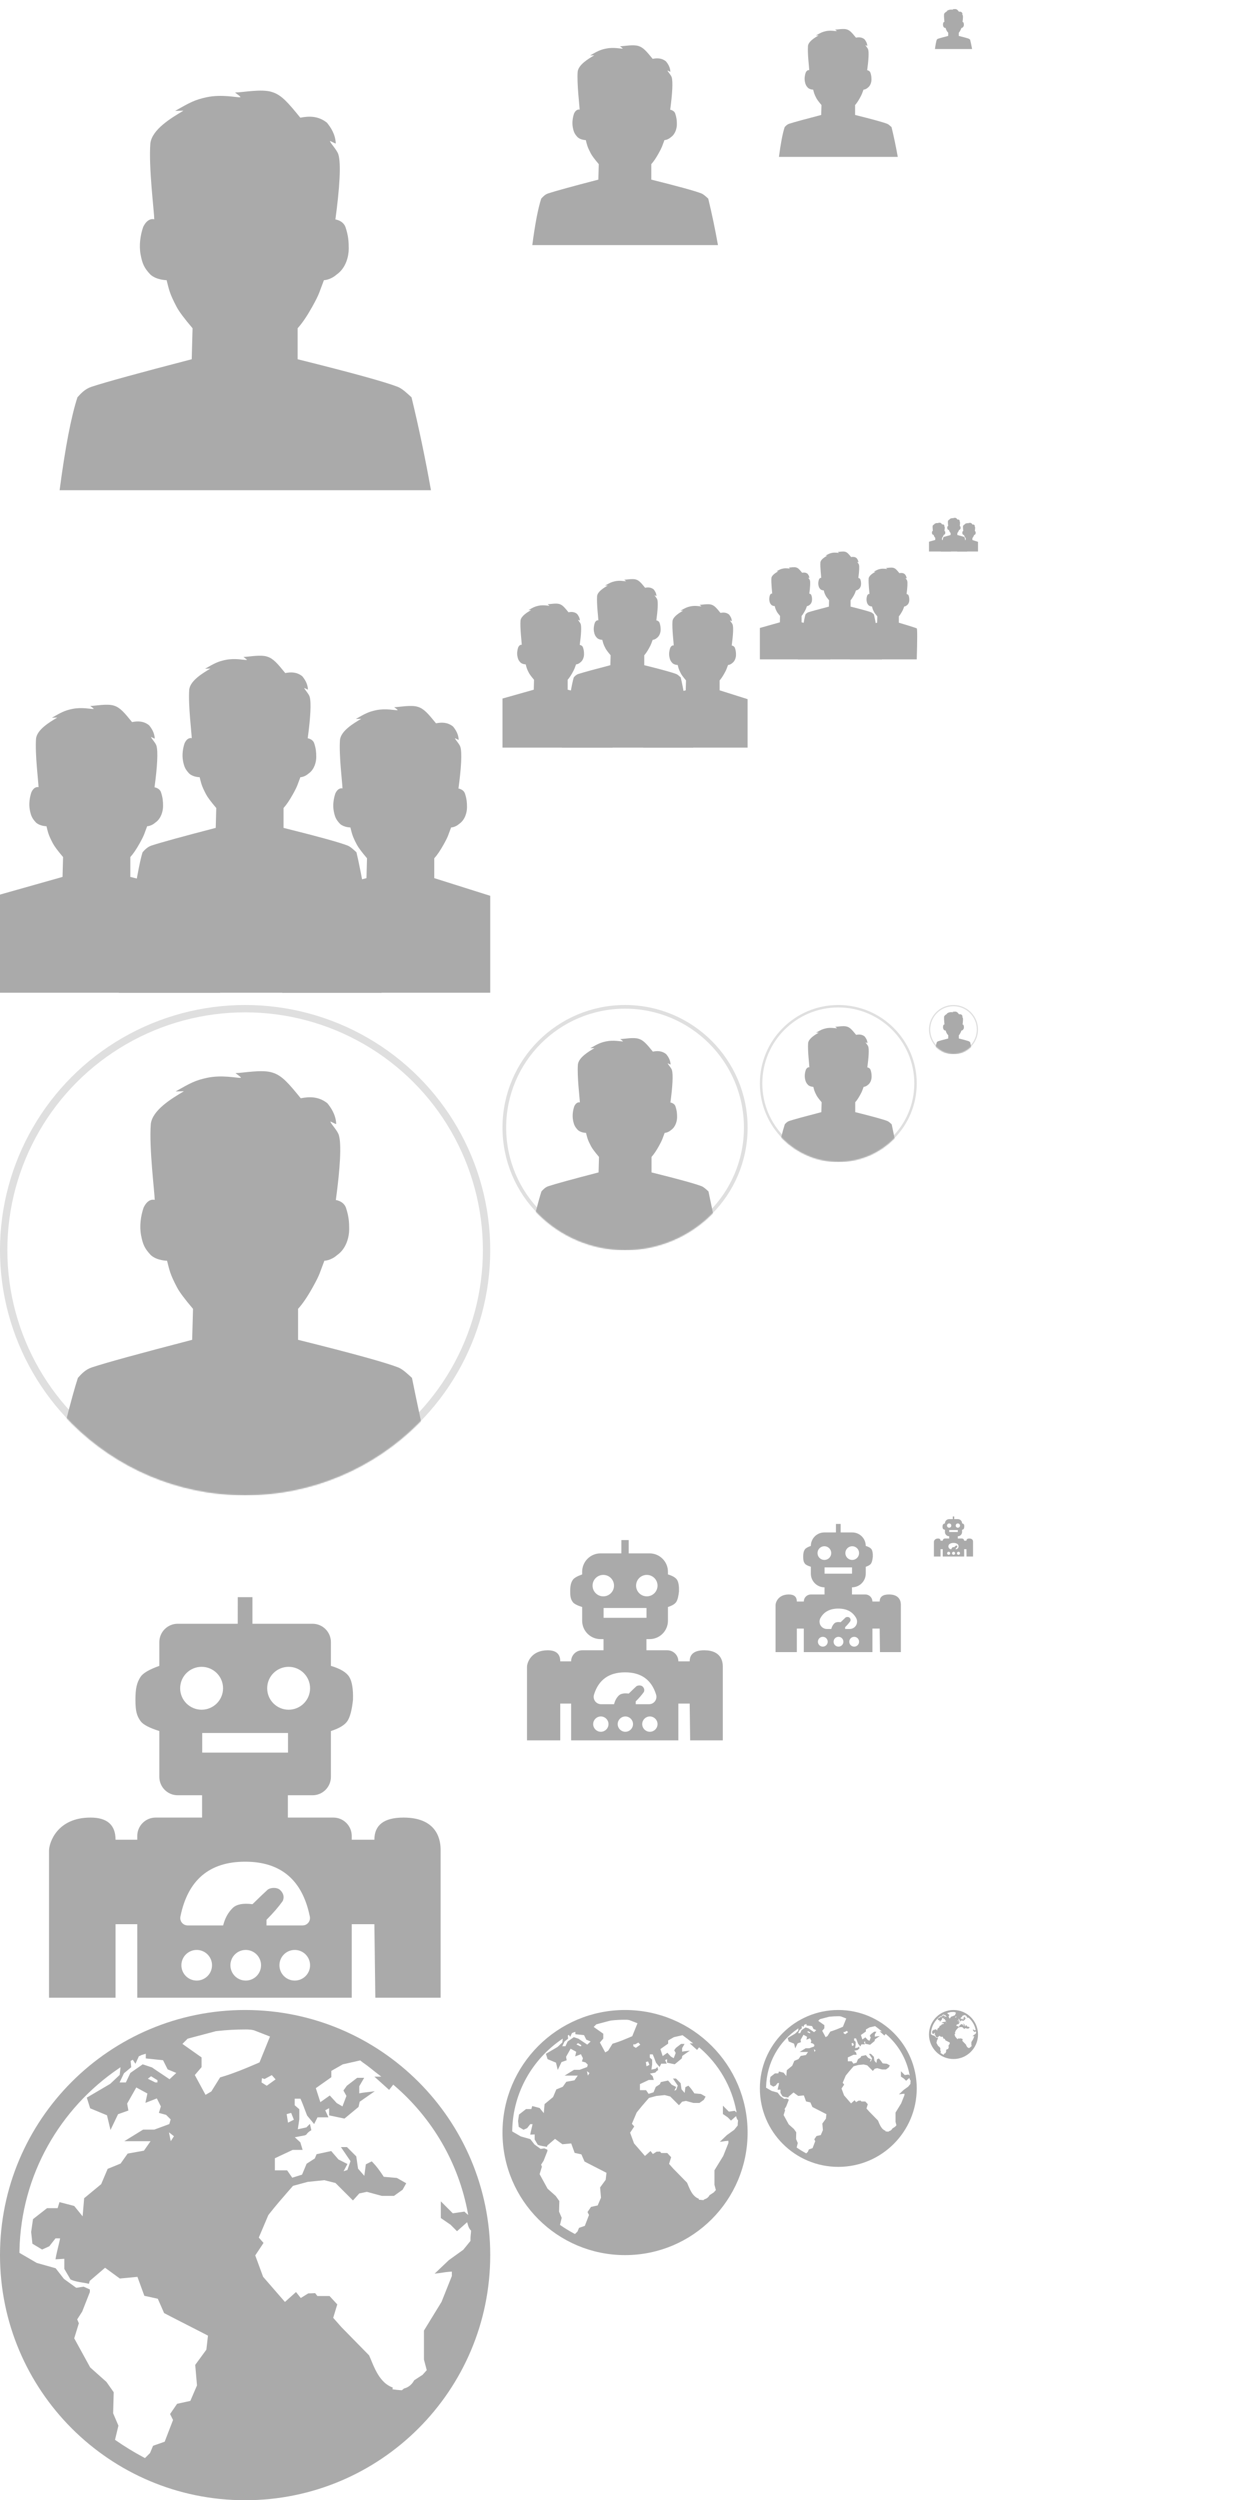 <?xml version="1.0" encoding="UTF-8"?>
<svg width="1024px" height="2040px" viewBox="0 0 1024 2040" version="1.1" xmlns="http://www.w3.org/2000/svg" xmlns:xlink="http://www.w3.org/1999/xlink">
    <title>sprite_avatar</title>
    <defs>
        <circle id="path-1" cx="200" cy="200" r="200"></circle>
        <circle id="path-3" cx="100" cy="100" r="100"></circle>
        <circle id="path-5" cx="64" cy="64" r="64"></circle>
        <circle id="path-7" cx="20" cy="20" r="20"></circle>
    </defs>
    <g id="sprite_avatar" stroke="none" stroke-width="1" fill="none" fill-rule="evenodd">
        <g id="Group">
            <rect id="Rectangle" x="0" y="0" width="400" height="400"></rect>
            <path d="M48.636,400 C53.192,365.246 58.043,339.972 63.189,324.179 C65.832,321.214 69.25,317.375 74.563,315.619 C86.188,311.774 113.478,304.274 156.433,293.117 L157.123,267.838 C150.415,259.97 146.076,254.156 144.106,250.398 C138.281,239.289 138.063,236.81 135.933,228.592 C135.933,228.592 127.778,228.592 122.681,223.994 C117.769,218.761 116.189,215.446 114.745,207.84 C113.301,200.233 114.512,191.845 116.82,185.192 C120.709,177.056 125.865,178.957 125.865,178.957 C125.865,173.288 121.165,136.53 122.681,116.994 C124.04,105.62 139.778,96.161 149.587,90.39 C150.042,90.122 142.575,90.649 143.031,90.39 C155.155,83.495 159.034,81.401 168.521,79.361 C180.868,76.705 193.086,79.63 195.925,79.361 C197.393,79.222 191.339,75.478 191.911,75.478 C197.901,75.478 213.602,72.231 222.073,75.128 C229.834,77.519 235.176,83.943 245.041,96.032 C252.342,94.579 259.797,94.579 266.74,100.093 C269.673,103.636 273.68,109.486 273.962,116.994 C273.984,117.574 268.999,114.551 269.196,115.144 C269.895,117.254 274.959,122.326 276.095,126.044 C278.381,133.527 277.154,153.27 273.68,178.957 C271.68,178.957 279.493,178.957 281.861,185.192 C284.202,192.165 284.553,196.951 284.553,202.908 C284.553,208.864 282.408,218.674 274.68,223.994 C269.448,228.592 264.308,228.592 264.308,228.592 C260.469,238.367 261.097,238.964 254.712,250.398 C250.455,258.021 246.497,263.835 242.839,267.838 L242.839,293.117 C286.736,304.034 313.954,311.534 324.493,315.619 C328.182,317.048 332.202,320.909 335.779,324.179 C341.791,349.048 347.078,374.321 351.64,400" id="Line" fill="#AAAAAA"></path>
        </g>
        <g id="Group" transform="translate(410, 0)">
            <rect id="Rectangle" x="0" y="0" width="200" height="200"></rect>
            <path d="M24.318,200 C26.596,182.623 29.022,169.986 31.594,162.089 C32.916,160.607 34.625,158.688 37.281,157.809 C43.094,155.887 56.739,152.137 78.216,146.559 L78.561,133.919 C75.208,129.985 73.038,127.078 72.053,125.199 C69.141,119.645 69.031,118.405 67.966,114.296 C67.966,114.296 63.889,114.296 61.34,111.997 C58.884,109.38 58.094,107.723 57.373,103.92 C56.651,100.117 57.256,95.922 58.41,92.596 C60.354,88.528 62.932,89.478 62.932,89.478 C62.932,86.644 60.582,68.265 61.34,58.497 C62.02,52.81 69.889,48.081 74.794,45.195 C75.021,45.061 71.287,45.325 71.515,45.195 C77.578,41.747 79.517,40.701 84.26,39.68 C90.434,38.352 96.543,39.815 97.963,39.68 C98.697,39.611 95.67,37.739 95.956,37.739 C98.951,37.739 106.801,36.116 111.037,37.564 C114.917,38.76 117.588,41.972 122.521,48.016 C126.171,47.29 129.898,47.29 133.37,50.046 C134.837,51.818 136.84,54.743 136.981,58.497 C136.992,58.787 134.5,57.275 134.598,57.572 C134.948,58.627 137.48,61.163 138.048,63.022 C139.19,66.763 138.577,76.635 136.84,89.478 C135.84,89.478 139.747,89.478 140.93,92.596 C142.101,96.082 142.277,98.475 142.277,101.454 C142.277,104.432 141.204,109.337 137.34,111.997 C134.724,114.296 132.154,114.296 132.154,114.296 C130.234,119.184 130.549,119.482 127.356,125.199 C125.227,129.011 123.249,131.917 121.42,133.919 L121.42,146.559 C143.368,152.017 156.977,155.767 162.246,157.809 C164.091,158.524 166.101,160.454 167.889,162.089 C170.896,174.524 173.539,187.161 175.82,200" id="Line" fill="#AAAAAA"></path>
        </g>
        <g id="Group" transform="translate(620, 0)">
            <rect id="Rectangle" x="0" y="0" width="128" height="128"></rect>
            <path d="M15.563,128 C17.021,116.879 18.574,108.791 20.22,103.737 C21.066,102.789 22.16,101.56 23.86,100.998 C27.58,99.768 36.313,97.368 50.059,93.798 L50.279,85.708 C48.133,83.19 46.744,81.33 46.114,80.127 C44.25,76.573 44.18,75.779 43.499,73.149 C43.499,73.149 40.889,73.149 39.258,71.678 C37.686,70.004 37.18,68.943 36.718,66.509 C36.256,64.075 36.644,61.39 37.382,59.261 C38.627,56.658 40.277,57.266 40.277,57.266 C40.277,55.452 38.773,43.69 39.258,37.438 C39.693,33.798 44.729,30.772 47.868,28.925 C48.013,28.839 45.624,29.008 45.77,28.925 C49.65,26.718 50.891,26.048 53.927,25.395 C57.878,24.545 61.788,25.481 62.696,25.395 C63.166,25.351 61.229,24.153 61.412,24.153 C63.328,24.153 68.353,23.114 71.063,24.041 C73.547,24.806 75.256,26.862 78.413,30.73 C80.749,30.265 83.135,30.265 85.357,32.03 C86.295,33.164 87.577,35.035 87.668,37.438 C87.675,37.624 86.08,36.656 86.143,36.846 C86.366,37.521 87.987,39.144 88.35,40.334 C89.082,42.729 88.689,49.046 87.577,57.266 C86.937,57.266 89.438,57.266 90.195,59.261 C90.945,61.493 91.057,63.024 91.057,64.93 C91.057,66.837 90.371,69.976 87.897,71.678 C86.223,73.149 84.579,73.149 84.579,73.149 C83.35,76.278 83.551,76.468 81.508,80.127 C80.146,82.567 78.879,84.427 77.709,85.708 L77.709,93.798 C91.756,97.291 100.465,99.691 103.838,100.998 C105.018,101.455 106.305,102.691 107.449,103.737 C109.373,111.695 111.065,119.783 112.525,128" id="Line" fill="#AAAAAA"></path>
        </g>
        <g id="Group" transform="translate(758, 0)">
            <rect id="Rectangle" x="0" y="0" width="40" height="40"></rect>
            <path d="M4.864,40 C5.319,36.525 5.804,33.997 6.319,32.418 C6.583,32.121 6.925,31.738 7.456,31.562 C8.619,31.177 11.348,30.427 15.643,29.312 L15.712,26.784 C15.042,25.997 14.608,25.416 14.411,25.04 C13.828,23.929 13.806,23.681 13.593,22.859 C13.593,22.859 12.778,22.859 12.268,22.399 C11.777,21.876 11.619,21.545 11.475,20.784 C11.33,20.023 11.451,19.184 11.682,18.519 C12.071,17.706 12.586,17.896 12.586,17.896 C12.586,17.329 12.116,13.653 12.268,11.699 C12.404,10.562 13.978,9.616 14.959,9.039 C15.004,9.012 14.257,9.065 14.303,9.039 C15.516,8.349 15.903,8.14 16.852,7.936 C18.087,7.67 19.309,7.963 19.593,7.936 C19.739,7.922 19.134,7.548 19.191,7.548 C19.79,7.548 21.36,7.223 22.207,7.513 C22.983,7.752 23.518,8.394 24.504,9.603 C25.234,9.458 25.98,9.458 26.674,10.009 C26.967,10.364 27.368,10.949 27.396,11.699 C27.398,11.757 26.9,11.455 26.92,11.514 C26.99,11.725 27.496,12.233 27.61,12.604 C27.838,13.353 27.715,15.327 27.368,17.896 C27.168,17.896 27.949,17.896 28.186,18.519 C28.42,19.216 28.455,19.695 28.455,20.291 C28.455,20.886 28.241,21.867 27.468,22.399 C26.945,22.859 26.431,22.859 26.431,22.859 C26.047,23.837 26.11,23.896 25.471,25.04 C25.045,25.802 24.65,26.383 24.284,26.784 L24.284,29.312 C28.674,30.403 31.395,31.153 32.449,31.562 C32.818,31.705 33.22,32.091 33.578,32.418 C34.179,34.905 34.708,37.432 35.164,40" id="Line" fill="#AAAAAA"></path>
        </g>
        <g id="Group" transform="translate(0, 1230)">
            <rect id="Rectangle" x="0" y="0" width="400" height="400"></rect>
            <path d="M205.971,73.168 L205.971,94.856 L255,94.856 C263.284,94.856 270,101.572 270,109.856 L270,129.23 C277.692,131.503 282.683,134.507 284.974,138.24 C287.265,141.973 288.279,148.204 288.016,156.932 C287.143,165.24 285.624,171.014 283.459,174.256 C281.295,177.498 276.809,180.212 270,182.397 L270,219.792 C270,228.076 263.284,234.792 255,234.792 L234.889,234.792 L234.889,253 L272,253 C280.284,253 287,259.716 287,268 L287,271.082 L305.469,271.082 C305.469,259.027 313.393,253 329.24,253 C358.462,253 359.484,273.616 359.513,279.241 L359.514,400 L359.514,400 L306.246,400 L305.469,339.986 L287,339.986 L287,400 L112,400 L112,339.986 L94.28,339.986 L94.28,400 L40,400 L40,280 L40,280 C40,273.675 46.441,253 73.847,253 C87.469,253 94.28,259.027 94.28,271.082 L112,271.082 L112,268 C112,259.716 118.716,253 127,253 L164.876,253 L164.876,234.792 L145,234.792 C136.716,234.792 130,228.076 130,219.792 L130,182.397 C121.772,179.809 116.654,177.096 114.647,174.256 C111.636,169.997 110.502,166.27 110.502,156.932 C110.502,147.593 111.627,142.888 114.647,138.24 C116.66,135.141 121.778,132.138 130,129.23 L130,109.856 C130,101.572 136.716,94.856 145,94.856 L193.969,94.856 L194,73.168 L205.971,73.168 Z M160.5,361 C153.596,361 148,366.596 148,373.5 C148,380.404 153.596,386 160.5,386 C167.404,386 173,380.404 173,373.5 C173,366.596 167.404,361 160.5,361 Z M200.5,361 C193.596,361 188,366.596 188,373.5 C188,380.404 193.596,386 200.5,386 C207.404,386 213,380.404 213,373.5 C213,366.596 207.404,361 200.5,361 Z M240.5,361 C233.596,361 228,366.596 228,373.5 C228,380.404 233.596,386 240.5,386 C247.404,386 253,380.404 253,373.5 C253,366.596 247.404,361 240.5,361 Z M200,289 C170.842,289 153.24,303.937 147.194,333.81 C147.115,334.202 147.075,334.6 147.075,335 C147.075,338.314 149.761,341 153.075,341 L153.075,341 L182.085,341 C183.494,335.281 186.041,330.583 189.727,326.907 C192.9,323.742 198.324,322.666 206,323.679 C212.038,317.776 216.238,313.768 218.599,311.655 C221.351,309.896 225.917,310.033 228,311.655 C230.083,313.276 232.617,316.584 230.702,321.076 C227.3,325.857 222.881,330.967 217.445,336.408 L217.445,336.408 L217.445,341 L246.925,341 C247.325,341 247.723,340.96 248.115,340.881 C251.363,340.223 253.463,337.058 252.806,333.81 C246.76,303.937 229.158,289 200,289 Z M235,184 L165,184 L165,200 L235,200 L235,184 Z M164.5,130 C154.835,130 147,137.835 147,147.5 C147,157.165 154.835,165 164.5,165 C174.165,165 182,157.165 182,147.5 C182,137.835 174.165,130 164.5,130 Z M235.5,130 C225.835,130 218,137.835 218,147.5 C218,157.165 225.835,165 235.5,165 C245.165,165 253,157.165 253,147.5 C253,137.835 245.165,130 235.5,130 Z" id="Rectangle-2" fill="#AAAAAA"></path>
            <g transform="translate(165, 184)"></g>
        </g>
        <g id="Group" transform="translate(410, 1220)">
            <rect id="Rectangle" x="0" y="0" width="200" height="200"></rect>
            <path d="M102.985,36.584 L102.985,47.428 L120,47.428 C128.284,47.428 135,54.144 135,62.428 L135,64.615 C138.846,65.752 141.342,67.253 142.487,69.12 C143.633,70.986 144.14,74.102 144.008,78.466 C143.571,82.62 142.812,85.507 141.73,87.128 C140.648,88.749 138.404,90.106 135,91.199 L135,102.396 C135,110.68 128.284,117.396 120,117.396 L117.445,117.396 L117.445,126.5 L134.459,126.5 C139.363,126.5 143.355,130.405 143.496,135.275 L143.5,135.541 L152.735,135.541 C152.735,129.514 156.696,126.5 164.62,126.5 C179.231,126.5 179.742,136.808 179.757,139.621 L179.757,200 L179.757,200 L153.123,200 L152.735,169.993 L143.5,169.993 L143.5,200 L56,200 L56,169.993 L47.14,169.993 L47.14,200 L20,200 L20,140 L20,140 C20,136.838 23.22,126.5 36.923,126.5 C43.735,126.5 47.14,129.514 47.14,135.541 L56,135.541 C56,130.548 60.048,126.5 65.041,126.5 L82.438,126.5 L82.438,117.396 L80,117.396 C71.716,117.396 65,110.68 65,102.396 L65,91.199 C60.886,89.905 58.327,88.548 57.324,87.128 C55.818,84.999 55.251,83.135 55.251,78.466 C55.251,73.797 55.813,71.444 57.324,69.12 C58.33,67.571 60.889,66.069 65,64.615 L65,62.428 C65,54.144 71.716,47.428 80,47.428 L96.984,47.428 L97,36.584 L102.985,36.584 Z M80.25,180.5 C76.798,180.5 74,183.298 74,186.75 C74,190.202 76.798,193 80.25,193 C83.702,193 86.5,190.202 86.5,186.75 C86.5,183.298 83.702,180.5 80.25,180.5 Z M100.25,180.5 C96.798,180.5 94,183.298 94,186.75 C94,190.202 96.798,193 100.25,193 C103.702,193 106.5,190.202 106.5,186.75 C106.5,183.298 103.702,180.5 100.25,180.5 Z M120.25,180.5 C116.798,180.5 114,183.298 114,186.75 C114,190.202 116.798,193 120.25,193 C123.702,193 126.5,190.202 126.5,186.75 C126.5,183.298 123.702,180.5 120.25,180.5 Z M100,144.5 C86.848,144.5 78.399,150.577 74.651,162.732 C74.475,163.305 74.385,163.901 74.385,164.5 C74.385,167.814 77.071,170.5 80.385,170.5 L80.385,170.5 L91.042,170.5 C91.747,167.641 93.02,165.292 94.863,163.453 C96.45,161.871 99.162,161.333 103,161.84 C106.019,158.888 108.119,156.884 109.3,155.827 C110.676,154.948 112.958,155.017 114,155.827 C115.042,156.638 116.309,158.292 115.351,160.538 C113.65,162.928 111.44,165.484 108.722,168.204 L108.722,168.204 L108.722,170.5 L119.615,170.5 C120.214,170.5 120.81,170.41 121.383,170.234 C124.55,169.257 126.325,165.899 125.349,162.732 C121.601,150.577 113.152,144.5 100,144.5 Z M117.5,92 L82.5,92 L82.5,100 L117.5,100 L117.5,92 Z M82.25,65 C77.418,65 73.5,68.918 73.5,73.75 C73.5,78.582 77.418,82.5 82.25,82.5 C87.082,82.5 91,78.582 91,73.75 C91,68.918 87.082,65 82.25,65 Z M117.75,65 C112.918,65 109,68.918 109,73.75 C109,78.582 112.918,82.5 117.75,82.5 C122.582,82.5 126.5,78.582 126.5,73.75 C126.5,68.918 122.582,65 117.75,65 Z" id="Rectangle-2" fill="#AAAAAA"></path>
            <g transform="translate(82.5, 92)"></g>
        </g>
        <g id="Group" transform="translate(620, 1220)">
            <rect id="Rectangle" x="0" y="0" width="128" height="128"></rect>
            <path d="M65.911,23.414 L65.911,30.354 L75.4,30.354 C81.379,30.354 86.243,35.124 86.396,41.065 L86.4,41.354 C88.861,42.081 90.459,43.042 91.192,44.237 C91.925,45.431 92.249,47.425 92.165,50.218 C91.886,52.877 91.4,54.725 90.707,55.762 C90.014,56.799 88.579,57.668 86.4,58.367 L86.4,63.898 C86.4,70.006 81.526,74.976 75.455,75.13 L75.165,75.133 L75.165,80.96 L86.054,80.96 C89.175,80.96 91.719,83.432 91.836,86.524 L91.84,86.746 L97.75,86.746 C97.75,82.889 100.286,80.96 105.357,80.96 C114.708,80.96 115.035,87.557 115.044,89.357 L115.044,128 L115.044,128 L97.999,128 L97.75,108.795 L91.84,108.795 L91.84,128 L35.84,128 L35.84,108.795 L30.17,108.795 L30.17,128 L12.8,128 L12.8,89.6 L12.8,89.6 C12.8,87.576 14.861,80.96 23.631,80.96 C27.99,80.96 30.17,82.889 30.17,86.746 L35.84,86.746 C35.84,83.551 38.431,80.96 41.626,80.96 L52.76,80.96 L52.76,75.133 C46.597,75.133 41.6,70.137 41.6,63.973 L41.6,58.367 C38.967,57.539 37.329,56.671 36.687,55.762 C35.724,54.399 35.361,53.206 35.361,50.218 C35.361,47.23 35.721,45.724 36.687,44.237 C37.331,43.245 38.969,42.284 41.6,41.354 C41.6,35.279 46.525,30.354 52.6,30.354 L62.07,30.354 L62.08,23.414 L65.911,23.414 Z M51.36,115.52 C49.151,115.52 47.36,117.311 47.36,119.52 C47.36,121.729 49.151,123.52 51.36,123.52 C53.569,123.52 55.36,121.729 55.36,119.52 C55.36,117.311 53.569,115.52 51.36,115.52 Z M64.16,115.52 C61.951,115.52 60.16,117.311 60.16,119.52 C60.16,121.729 61.951,123.52 64.16,123.52 C66.369,123.52 68.16,121.729 68.16,119.52 C68.16,117.311 66.369,115.52 64.16,115.52 Z M76.96,115.52 C74.751,115.52 72.96,117.311 72.96,119.52 C72.96,121.729 74.751,123.52 76.96,123.52 C79.169,123.52 80.96,121.729 80.96,119.52 C80.96,117.311 79.169,115.52 76.96,115.52 Z M64,92.48 C57.152,92.48 52.296,95.054 49.432,100.203 C48.936,101.095 48.675,102.099 48.675,103.12 C48.675,106.434 51.362,109.12 54.675,109.12 L54.675,109.12 L58.267,109.12 C58.718,107.29 59.533,105.787 60.713,104.61 C61.728,103.597 63.464,103.253 65.92,103.577 C67.852,101.688 69.196,100.406 69.952,99.73 C70.832,99.167 72.293,99.211 72.96,99.73 C73.627,100.248 74.437,101.307 73.825,102.744 C72.736,104.274 71.322,105.91 69.582,107.65 L69.582,107.65 L69.582,109.12 L73.325,109.12 C74.345,109.12 75.349,108.86 76.241,108.363 C79.137,106.752 80.179,103.099 78.568,100.203 C75.704,95.054 70.848,92.48 64,92.48 Z M75.2,58.88 L52.8,58.88 L52.8,64 L75.2,64 L75.2,58.88 Z M52.64,41.6 C49.547,41.6 47.04,44.107 47.04,47.2 C47.04,50.293 49.547,52.8 52.64,52.8 C55.733,52.8 58.24,50.293 58.24,47.2 C58.24,44.107 55.733,41.6 52.64,41.6 Z M75.36,41.6 C72.267,41.6 69.76,44.107 69.76,47.2 C69.76,50.293 72.267,52.8 75.36,52.8 C78.453,52.8 80.96,50.293 80.96,47.2 C80.96,44.107 78.453,41.6 75.36,41.6 Z" id="Rectangle-2" fill="#AAAAAA"></path>
            <g transform="translate(52.04, 58.6)"></g>
        </g>
        <g id="Group" transform="translate(758, 1230)">
            <rect id="Rectangle" x="0" y="0" width="40" height="40"></rect>
            <path d="M20.597,7.317 L20.597,9.486 L23.563,9.486 C25.398,9.486 26.897,10.924 26.995,12.734 L27,12.923 C27.769,13.15 28.268,13.451 28.497,13.824 C28.727,14.197 28.828,14.82 28.802,15.693 C28.714,16.524 28.562,17.101 28.346,17.426 C28.13,17.75 27.681,18.021 27,18.24 L27,19.968 C27,21.843 25.531,23.374 23.682,23.474 L23.489,23.479 L23.489,25.3 L26.892,25.3 C27.84,25.3 28.619,26.031 28.694,26.96 L28.7,27.108 L30.547,27.108 C30.547,25.903 31.339,25.3 32.924,25.3 C35.834,25.3 35.947,27.344 35.951,27.917 L35.951,40 L35.951,40 L30.625,40 L30.547,33.999 L28.7,33.999 L28.7,40 L11.2,40 L11.2,33.999 L9.428,33.999 L9.428,40 L4,40 L4,28 L4,28 C4,27.368 4.644,25.3 7.385,25.3 C8.747,25.3 9.428,25.903 9.428,27.108 L11.2,27.108 C11.2,26.11 12.01,25.3 13.008,25.3 L16.488,25.3 L16.488,23.479 C14.561,23.479 13,21.918 13,19.992 L13,18.24 C12.177,17.981 11.665,17.71 11.465,17.426 C11.164,17 11.05,16.627 11.05,15.693 C11.05,14.759 11.163,14.289 11.465,13.824 C11.666,13.514 12.178,13.214 13,12.923 C13,11.025 14.539,9.486 16.437,9.486 L19.397,9.486 L19.4,7.317 L20.597,7.317 Z M16.05,36.1 C15.36,36.1 14.8,36.66 14.8,37.35 C14.8,38.04 15.36,38.6 16.05,38.6 C16.74,38.6 17.3,38.04 17.3,37.35 C17.3,36.66 16.74,36.1 16.05,36.1 Z M20.05,36.1 C19.36,36.1 18.8,36.66 18.8,37.35 C18.8,38.04 19.36,38.6 20.05,38.6 C20.74,38.6 21.3,38.04 21.3,37.35 C21.3,36.66 20.74,36.1 20.05,36.1 Z M24.05,36.1 C23.36,36.1 22.8,36.66 22.8,37.35 C22.8,38.04 23.36,38.6 24.05,38.6 C24.74,38.6 25.3,38.04 25.3,37.35 C25.3,36.66 24.74,36.1 24.05,36.1 Z M20,28.9 C18.749,28.9 17.71,29.175 16.884,29.725 C16.22,30.168 15.821,30.914 15.821,31.712 C15.821,33.031 16.89,34.1 18.208,34.1 C18.349,33.528 18.604,33.058 18.973,32.691 C19.29,32.374 19.832,32.267 20.6,32.368 C21.204,31.778 21.624,31.377 21.86,31.165 C22.135,30.99 22.592,31.003 22.8,31.165 C23.008,31.328 23.262,31.658 23.07,32.108 C22.73,32.586 22.288,33.097 21.744,33.641 L21.744,33.641 L21.744,34.1 L21.92,34.094 C22.677,34.038 23.367,33.627 23.776,32.98 C24.483,31.858 24.148,30.375 23.026,29.667 C22.215,29.156 21.206,28.9 20,28.9 Z M23.5,18.4 L16.5,18.4 L16.5,20 L23.5,20 L23.5,18.4 Z M16.45,13 C15.484,13 14.7,13.784 14.7,14.75 C14.7,15.716 15.484,16.5 16.45,16.5 C17.416,16.5 18.2,15.716 18.2,14.75 C18.2,13.784 17.416,13 16.45,13 Z M23.55,13 C22.584,13 21.8,13.784 21.8,14.75 C21.8,15.716 22.584,16.5 23.55,16.5 C24.516,16.5 25.3,15.716 25.3,14.75 C25.3,13.784 24.516,13 23.55,13 Z" id="Rectangle-2" fill="#AAAAAA"></path>
            <g transform="translate(15.7, 18)"></g>
        </g>
        <g id="icon/avatar/remote/400x400" transform="translate(-0, 1640)" fill="#AAAAAA">
            <path d="M199.986,0 C310.45,0 400,89.544 400,200 C400,310.456 310.45,400 199.986,400 C89.55,400 0,310.456 0,200 C0,89.544 89.55,0 199.986,0 Z M98.339,46.713 L96.985,47.623 C49.184,80.063 17.158,134.314 15.887,196.285 L15.858,198.165 L30.014,206.388 L45.396,210.712 L52.156,219.395 L62.193,226.675 L68.258,225.744 L73.317,228.017 L73.317,230.2 L67.051,246.112 L62.992,252.431 L64.339,255.618 L60.568,267.902 L73.586,291.631 L86.858,303.472 L92.777,311.871 L92.315,329.073 L96.631,339.153 L93.839,350.686 L94.845,351.39 C101.808,356.216 109.111,360.687 116.752,364.801 L118.284,365.619 L122.418,361.486 L124.886,355.568 L134.367,352.246 L141.183,334.521 L138.768,329.663 L144.503,321.313 L155.301,318.955 L160.73,306.321 L159.287,289.568 L168.383,277.15 L169.69,265.693 L165.786,263.672 C163.794,262.644 161.791,261.617 159.781,260.589 L147.687,254.416 C143.98,252.521 140.286,250.626 136.633,248.728 L133.902,247.304 L128.738,235.587 L117.771,233.198 L112.131,217.724 L97.771,219.097 L85.735,210.308 L73.208,221.048 L72.555,223.411 C71.926,223.241 71.205,223.088 70.423,222.941 L69.456,222.767 L69.456,222.767 L68.955,222.681 L67.076,222.37 L65.779,222.15 L64.767,221.969 L64.767,221.969 L63.758,221.775 C61.582,221.338 59.489,220.789 57.865,220.006 L57.499,219.821 L52.502,211.284 L52.502,203.001 L45.271,203.434 C45.355,202.904 45.451,202.351 45.559,201.78 L45.788,200.617 L46.028,199.472 L46.157,198.883 L46.421,197.705 L46.979,195.322 L48.084,190.705 L48.448,189.128 L48.763,187.674 L49.021,186.335 L45.304,186.335 L40.218,192.79 L34.364,195.459 L26.45,190.705 L25.414,181.122 L26.917,170.655 L38.385,161.686 L47.031,161.686 L48.523,156.761 L60.558,159.897 L67.414,168.358 L68.663,153.593 L82.559,142.1 L87.84,129.622 L98.386,125.306 L104.157,117.156 L117.438,114.776 L122.858,107.044 L101.435,107.044 L116.763,97.599 L125.894,97.599 L138.136,93.079 L139.256,89.291 L135.541,85.576 L129.642,83.957 L131.244,78.668 L127.969,72.14 L118.643,75.782 L120.259,68.137 L111.2,63.209 L103.745,76.367 L104.772,82.031 L96.329,85.034 L90.163,97.909 L87.294,85.912 L73.56,80.219 L70.83,71.502 L89.904,60.281 L97.645,52.982 L98.339,46.713 Z M293.896,41.13 L279.733,44.332 L270.357,49.682 L270.357,54.846 L257.698,63.766 L261.383,75.214 L269.088,69.759 L274.756,75.955 L279.42,78.674 L282.672,70.103 L280.214,65.69 L283.019,61.801 L291.432,55.337 L297.149,55.337 L293.138,62.218 L293.144,68.057 L293.276,68.023 C293.407,67.99 293.548,67.955 293.702,67.92 L294.198,67.81 L294.198,67.81 L294.768,67.692 L295.564,67.566 L296.396,67.449 L297.539,67.303 L301.141,66.881 L305.789,66.277 L293.497,74.856 L292.56,79.089 L281.077,88.604 L268.535,85.983 L268.535,80.116 L265.383,81.821 L267.999,87.587 L259.075,87.587 L256.323,93.06 L250.61,86.173 L250.268,85.322 L249.978,84.585 L249.978,84.585 L249.689,83.84 L249.115,82.336 L247.685,78.552 L247.117,77.078 C246.536,75.59 245.956,74.173 245.375,72.914 L245.126,72.384 L240.435,72.384 L240.435,77.695 L244.223,80.995 L244.223,89.088 L243.002,97.328 L250.001,95.778 L252.878,92.901 L254.029,98.107 C252.438,98.939 251.035,100.077 250.111,101.424 L249.921,101.716 L248.825,102.265 L240.545,103.839 L245.056,107.985 L246.925,114.153 L238.778,114.153 L224.284,120.961 L224.284,130.841 L234.29,130.841 L238.455,136.851 L246.452,134.337 L250.185,125.43 L256.842,121.155 L258.324,117.651 L270.241,115.085 L276.182,121.983 L283.492,125.652 L280.339,131.574 L283.455,130.541 L285.989,123.349 L278.154,111.85 L283.104,111.85 L290.703,119.448 L292.142,129.438 L297.268,135.316 L298.501,125.936 L303.311,123.497 L304.44,124.65 C307.328,127.666 309.665,130.933 311.898,134.248 L312.376,134.96 L313.137,136.103 L323.83,137.029 L331.452,141.367 L328.523,146.625 L321.464,151.675 L311.559,151.675 L299.316,148.373 L293.161,149.674 L287.985,155.411 L273.718,141.145 L264.619,138.864 L251.078,140.247 L239.077,143.484 L235.041,148.08 C229.944,153.905 225.045,159.614 220.162,165.796 L218.941,167.352 L211.156,185.691 L215.028,190.061 L208.265,200.246 L214.672,217.688 L232.49,238.21 L241.529,230.121 L245.412,235.003 L251.518,231.214 C252.997,231.226 254.486,231.184 255.992,231.092 L257.124,231.014 L258.958,233.37 L268.867,233.37 L275.207,240.22 L271.875,251.163 L278.632,258.819 L301.145,281.779 C301.483,282.534 301.813,283.287 302.133,284.038 L302.606,285.162 L303.388,287.057 L303.916,288.315 L304.412,289.467 C306.75,294.837 309.487,300.072 313.769,304.018 C315.501,305.598 317.569,306.901 319.777,307.802 C320.022,307.903 320.269,307.998 320.518,308.088 C320.441,308.338 320.378,308.587 320.329,308.837 L320.275,309.147 L320.275,309.147 L320.234,309.463 L321.237,309.605 C322.909,309.838 324.581,310.044 326.253,310.165 L327.257,310.228 L327.928,310.253 L329.656,308.817 C330.936,308.511 332.167,308.006 333.311,307.275 C335.239,306.041 336.671,304.399 337.734,302.498 L337.929,302.139 L344.794,297.67 L348.194,293.884 L345.91,285.217 L345.91,261.569 L360.264,238.148 L368.69,217.043 L368.689,213.444 L367.601,213.525 L366.545,213.61 L365.319,213.724 L364.508,213.808 L363.791,213.892 L362.726,214.032 L361.963,214.144 L359.724,214.497 L359.017,214.601 L358.235,214.705 L354.625,215.141 L366.182,204.144 L378.011,195.63 L383.895,188.405 L383.895,186.345 L383.912,185.548 C383.934,185.022 383.975,184.515 384.025,184.016 L384.077,183.52 L384.22,182.249 C384.295,181.55 384.361,180.836 384.378,180.075 C383.042,178.666 382.437,177.358 382.013,176.051 L381.851,175.527 L381.54,174.431 L381.381,173.889 L381.268,173.53 L381.268,173.53 L381.142,173.165 L372.891,180.501 L367.612,175.193 L359.681,169.746 L359.681,156.121 L369.459,165.898 L378.945,164.493 L379.81,165.326 L380.187,165.67 L380.577,166.016 L380.577,166.016 L380.975,166.362 L382.03,167.269 L381.799,165.984 C374.171,124.438 352.533,88.17 321.784,61.701 L320.85,60.902 L317.504,65.2 L305.496,54.39 L311.147,54.39 L310.836,54.163 C309.515,53.188 308.179,52.148 306.836,51.085 L305.829,50.283 L302.49,47.621 C300.527,46.067 298.576,44.564 296.677,43.258 L295.967,42.777 L293.896,41.13 Z M137.868,99.815 L139.318,107.049 L141.922,102.995 L137.868,99.815 Z M237.556,83.958 L233.907,84.96 L235.014,91.914 L239.778,89.523 L237.556,83.958 Z M200.112,15.887 C192.581,15.887 184.621,16.314 177.414,17.146 L176.072,17.306 L153.1,23.396 L148.831,27.666 L164.474,38.697 L164.474,46.636 L158.958,53.067 L167.703,69.235 L172.409,66.492 L179.588,55.002 L181.535,54.422 L183.129,53.93 C191.553,51.281 199.299,48.114 207.38,44.642 L209,43.944 L211.748,42.753 L220.291,21.655 L207.383,16.629 L206.906,16.498 C205.333,16.093 203.777,15.958 202.326,15.912 L201.846,15.899 L200.961,15.889 L200.112,15.887 Z M221.752,53.144 L215.866,56.319 L213.74,55.61 L213.413,59.117 L217.643,61.812 L224.86,56.606 L221.752,53.144 Z M118.951,35.671 L115.242,36.836 L114.679,37.156 L114.462,37.274 C114.174,37.423 113.894,37.543 113.588,37.62 L113.353,37.671 L110.507,43.913 L108.33,40.572 L106.876,41.434 L106.595,41.595 L107.071,46.695 L101.145,51.638 L97.583,59.143 L102.676,59.143 L106.345,51.389 L107.624,50.474 L108.692,49.72 L110.771,48.273 L113.534,46.359 L114.948,45.368 C115.187,45.199 115.428,45.028 115.672,44.855 L116.41,44.327 L124.086,46.895 L125.989,48.216 L127.2,49.042 L128.426,49.868 L128.426,49.868 L129.661,50.695 L133.394,53.18 L134.639,54.011 C135.466,54.565 136.288,55.12 137.101,55.675 L138.312,56.508 L143.837,51.361 L136.788,48.452 L133.045,40.992 L118.951,39.525 L118.951,35.671 Z M123.26,54.059 L120.642,56.097 L126.741,59.135 L128.458,59.135 L128.458,57.273 L123.26,54.059 Z"></path>
        </g>
        <g id="icon/avatar/remote/200x200" transform="translate(410, 1640)" fill="#AAAAAA">
            <path d="M99.993,0 C155.225,0 200,44.772 200,100 C200,155.228 155.225,200 99.993,200 C44.775,200 0,155.228 0,100 C0,44.772 44.775,0 99.993,0 Z M49.169,23.356 L48.492,23.812 C24.592,40.031 8.579,67.157 7.944,98.143 L7.929,99.083 L15.007,103.194 L22.698,105.356 L26.078,109.697 L31.096,113.337 L34.129,112.872 L36.659,114.009 L36.659,115.1 L33.525,123.056 L31.496,126.216 L32.17,127.809 L30.284,133.951 L36.793,145.815 L43.429,151.736 L46.389,155.936 L46.157,164.537 L48.315,169.576 L46.92,175.343 L47.423,175.695 C50.765,178.012 54.264,180.165 57.918,182.153 L59.142,182.809 L61.209,180.743 L62.443,177.784 L67.184,176.123 L70.591,167.261 L69.384,164.832 L72.252,160.656 L77.65,159.478 L80.365,153.16 L79.643,144.784 L84.192,138.575 L84.845,132.847 L82.893,131.836 L80.644,130.68 L80.644,130.68 L73.844,127.208 C72.299,126.418 70.759,125.629 69.231,124.838 L66.951,123.652 L64.369,117.793 L58.885,116.599 L56.066,108.862 L48.885,109.549 L42.867,105.154 L36.604,110.524 L36.278,111.706 C35.858,111.592 35.357,111.494 34.811,111.398 L32.889,111.075 C31.499,110.834 30.081,110.533 29.027,110.048 L28.75,109.911 L26.251,105.642 L26.251,101.501 L22.636,101.717 C22.688,101.386 22.75,101.037 22.821,100.674 L22.894,100.308 L23.078,99.441 L23.211,98.853 L23.49,97.661 L24.042,95.352 L24.224,94.564 L24.381,93.837 L24.511,93.167 L22.652,93.167 L20.109,96.395 L17.182,97.73 L13.225,95.352 L12.707,90.561 L13.459,85.328 L19.192,80.843 L23.516,80.843 L24.261,78.381 L30.279,79.948 L33.707,84.179 L34.331,76.796 L41.279,71.05 L43.92,64.811 L49.193,62.653 L52.079,58.578 L58.719,57.388 L61.429,53.522 L50.717,53.522 L58.381,48.799 L62.947,48.799 L69.068,46.539 L69.628,44.646 L67.77,42.788 L64.821,41.978 L65.622,39.334 L63.984,36.07 L59.321,37.891 L60.129,34.069 L55.6,31.604 L51.872,38.184 L52.386,41.016 L48.165,42.517 L45.082,48.954 L43.647,42.956 L36.78,40.109 L35.415,35.751 L44.952,30.14 L48.823,26.491 L49.169,23.356 Z M146.948,20.565 L139.866,22.166 L135.179,24.841 L135.179,27.423 L128.849,31.883 L130.691,37.607 L134.544,34.879 L137.378,37.977 L139.71,39.337 L141.336,35.051 L140.107,32.845 L141.51,30.901 L145.716,27.668 L148.574,27.668 L146.569,31.109 L146.572,34.029 L146.762,33.981 L146.762,33.981 L147.208,33.882 L147.208,33.882 L147.384,33.846 L147.782,33.783 L148.198,33.725 L148.77,33.652 L150.57,33.44 L152.894,33.139 L146.749,37.428 L146.28,39.544 L140.539,44.302 L134.267,42.991 L134.267,40.058 L132.692,40.911 L134,43.794 L129.538,43.794 L128.161,46.53 L125.305,43.087 L125.134,42.661 L124.845,41.92 L124.557,41.168 L123.843,39.276 L123.559,38.539 C123.282,37.831 123.006,37.154 122.729,36.547 L122.563,36.192 L120.218,36.192 L120.218,38.847 L122.111,40.498 L122.111,44.544 L121.501,48.664 L125,47.889 L126.439,46.451 L127.014,49.053 C126.247,49.455 125.568,49.998 125.106,50.64 L124.96,50.858 L124.412,51.132 L120.273,51.92 L122.528,53.993 L123.462,57.077 L119.389,57.077 L112.142,60.481 L112.142,65.42 L117.145,65.42 L119.227,68.425 L123.226,67.168 L125.093,62.715 L128.421,60.578 L129.162,58.825 L135.12,57.542 L138.091,60.992 L141.746,62.826 L140.17,65.787 L141.728,65.27 L142.995,61.674 L139.077,55.925 L141.552,55.925 L145.351,59.724 L146.071,64.719 L148.634,67.658 L149.251,62.968 L151.656,61.748 L152.22,62.325 C153.595,63.761 154.721,65.311 155.789,66.888 L156.188,67.48 L156.569,68.052 L161.915,68.515 L165.726,70.683 L164.262,73.312 L160.732,75.838 L155.779,75.838 L149.658,74.186 L146.58,74.837 L143.993,77.705 L136.859,70.572 L132.309,69.432 L125.539,70.123 L119.538,71.742 L117.52,74.04 C115.066,76.845 112.704,79.595 110.352,82.556 L109.47,83.676 L105.578,92.845 L107.514,95.03 L104.132,100.123 L107.336,108.844 L116.245,119.105 L120.765,115.061 L122.706,117.501 L125.759,115.607 C126.452,115.612 127.15,115.595 127.855,115.555 L128.562,115.507 L129.479,116.685 L134.434,116.685 L137.604,120.11 L135.938,125.582 L139.316,129.41 L150.572,140.89 L150.946,141.737 L150.946,141.737 L151.303,142.581 L151.694,143.528 L151.958,144.157 C153.183,147.041 154.591,149.895 156.885,152.009 C157.751,152.799 158.784,153.45 159.888,153.901 C160.011,153.951 160.135,153.999 160.259,154.044 C160.221,154.169 160.189,154.294 160.165,154.418 L160.138,154.574 L160.138,154.574 L160.117,154.732 L160.619,154.803 C161.371,154.907 162.123,155.001 162.876,155.063 L163.628,155.114 L163.964,155.127 L164.828,154.409 C165.468,154.256 166.084,154.003 166.655,153.637 C167.586,153.041 168.286,152.255 168.812,151.346 L168.964,151.07 L172.397,148.835 L174.097,146.942 L172.955,142.609 L172.955,130.785 L180.132,119.074 L184.345,108.521 L184.345,106.722 L183.801,106.762 L183.273,106.805 L182.66,106.862 L182.254,106.904 L181.895,106.946 L181.363,107.016 L180.981,107.072 L179.862,107.249 L179.508,107.3 L179.117,107.353 L177.312,107.57 L183.091,102.072 L189.006,97.815 L191.947,94.202 L191.947,93.172 L191.956,92.774 C191.966,92.54 191.983,92.314 192.004,92.091 L192.039,91.76 L192.11,91.125 C192.148,90.775 192.18,90.418 192.189,90.037 C191.495,89.306 191.196,88.628 190.982,87.949 L190.925,87.764 L190.691,86.945 L190.634,86.765 L190.634,86.765 L190.571,86.582 L186.446,90.251 L183.806,87.596 L179.841,84.873 L179.841,78.06 L184.73,82.949 L189.472,82.247 L189.905,82.663 L190.094,82.835 L190.488,83.181 L191.015,83.634 L190.9,82.992 C187.093,62.259 176.308,44.155 160.981,30.927 L160.425,30.451 L158.752,32.6 L152.748,27.195 L155.574,27.195 L155.418,27.081 C154.799,26.625 154.173,26.139 153.544,25.642 L152.914,25.142 L151.245,23.811 C150.325,23.082 149.41,22.376 148.517,21.752 L147.984,21.389 L146.948,20.565 Z M68.934,49.908 L69.659,53.524 L70.961,51.498 L68.934,49.908 Z M118.778,41.979 L116.953,42.48 L117.507,45.957 L119.889,44.761 L118.778,41.979 Z M100.056,7.944 C96.388,7.944 92.517,8.146 88.989,8.541 L88.036,8.653 L76.55,11.698 L74.415,13.833 L82.237,19.348 L82.237,23.318 L79.479,26.534 L83.852,34.618 L86.204,33.246 L89.794,27.501 L90.767,27.211 L91.96,26.839 C95.865,25.59 99.49,24.119 103.244,22.512 L104.5,21.972 L105.874,21.377 L110.145,10.828 L103.692,8.314 L103.334,8.219 C102.62,8.047 101.915,7.983 101.251,7.959 L100.923,7.95 L100.481,7.944 L100.056,7.944 Z M110.876,26.572 L107.933,28.159 L106.87,27.805 L106.707,29.558 L108.822,30.906 L112.43,28.303 L110.876,26.572 Z M59.475,17.835 L57.621,18.418 L57.34,18.578 L57.177,18.664 C57.07,18.717 56.963,18.762 56.851,18.795 L56.677,18.835 L55.253,21.956 L54.165,20.286 L53.438,20.717 L53.298,20.798 L53.536,23.348 L50.572,25.819 L48.792,29.572 L51.338,29.572 L53.173,25.695 L54.346,24.86 L56.854,23.119 L57.745,22.492 L57.745,22.492 L58.205,22.163 L62.043,23.448 L62.994,24.108 L63.906,24.727 L64.83,25.347 L67.526,27.144 L68.347,27.699 L68.347,27.699 L69.156,28.254 L71.918,25.681 L68.394,24.226 L66.522,20.496 L59.475,19.762 L59.475,17.835 Z M61.63,27.029 L60.321,28.048 L63.37,29.568 L64.229,29.568 L64.229,28.637 L61.63,27.029 Z"></path>
        </g>
        <g id="icon/avatar/remote/128x128" transform="translate(620, 1640)" fill="#AAAAAA">
            <path d="M63.996,0 C99.344,0 128,28.654 128,64 C128,99.346 99.344,128 63.996,128 C28.656,128 0,99.346 0,64 C0,28.654 28.656,0 63.996,0 Z M31.468,14.948 L31.035,15.24 C15.739,25.62 5.49,42.98 5.084,62.811 L5.075,63.413 L9.605,66.044 L14.527,67.428 L16.69,70.206 L19.902,72.536 L21.843,72.238 L23.461,72.966 L23.461,73.664 L21.456,78.756 L20.157,80.778 L20.589,81.798 L19.382,85.729 L23.548,93.322 L27.795,97.111 L29.689,99.799 L29.541,105.303 L30.922,108.529 L30.029,112.22 L30.351,112.445 C32.43,113.886 34.604,115.229 36.873,116.472 L37.851,116.998 L39.174,115.676 L39.963,113.782 L42.998,112.719 L45.179,107.047 L44.406,105.492 L46.241,102.82 L49.696,102.066 L51.434,98.023 L50.972,92.662 L53.883,88.688 L54.301,85.022 L53.052,84.375 L50.164,82.895 L47.26,81.413 C46.271,80.908 45.286,80.402 44.308,79.896 L42.849,79.137 L41.196,75.388 L37.687,74.623 L35.882,69.672 L31.287,70.111 L27.435,67.299 L23.427,70.735 L23.218,71.492 C23.024,71.439 22.804,71.392 22.565,71.347 L22.066,71.258 L21.464,71.158 L21.049,71.088 C20.186,70.938 19.307,70.753 18.639,70.459 L18.4,70.343 L16.801,67.611 L16.801,64.96 L14.487,65.099 C14.516,64.911 14.551,64.713 14.591,64.509 L14.652,64.197 L14.77,63.643 L14.855,63.266 L15.033,62.503 L15.387,61.026 L15.503,60.521 L15.604,60.056 L15.687,59.627 L14.497,59.627 L12.87,61.693 L10.996,62.547 L8.464,61.026 L8.132,57.959 L8.613,54.61 L12.283,51.74 L15.05,51.74 L15.527,50.164 L19.379,51.167 L21.573,53.875 L21.972,49.15 L26.419,45.472 L28.109,41.479 L31.484,40.098 L33.33,37.49 L37.58,36.728 L39.315,34.254 L32.459,34.254 L37.364,31.232 L40.286,31.232 L44.204,29.785 L44.562,28.573 L43.373,27.384 L41.486,26.866 L41.998,25.174 L40.95,23.085 L37.966,24.25 L38.483,21.804 L35.584,20.227 L33.198,24.438 L33.527,26.25 L30.825,27.211 L28.852,31.331 L27.934,27.492 L23.539,25.67 L22.665,22.881 L28.769,19.29 L31.246,16.954 L31.468,14.948 Z M94.047,13.162 L89.514,14.186 L86.514,15.898 L86.514,17.551 L82.463,20.405 L83.642,24.069 L86.108,22.323 L87.922,24.306 L89.414,25.176 L90.455,22.433 L89.669,21.021 L90.566,19.776 L93.258,17.708 L95.088,17.708 L93.804,19.91 L93.806,21.778 L94.061,21.717 L94.061,21.717 L94.326,21.662 L94.581,21.621 L94.847,21.584 L95.213,21.537 L96.365,21.402 L97.852,21.209 L93.919,23.954 L93.619,25.308 L89.945,28.353 L85.931,27.514 L85.931,25.637 L84.923,26.183 L85.76,28.028 L82.904,28.028 L82.023,29.779 L80.195,27.575 L79.993,27.067 L79.993,27.067 L79.717,26.347 L79.259,25.137 L79.078,24.665 C78.908,24.23 78.738,23.813 78.568,23.437 L78.44,23.163 L76.939,23.163 L76.939,24.862 L78.151,25.918 L78.151,28.508 L77.761,31.145 L80,30.649 L80.921,29.728 L81.289,31.394 C80.812,31.644 80.388,31.979 80.093,32.376 L79.975,32.549 L79.624,32.725 L76.974,33.229 L78.418,34.555 L79.016,36.529 L76.409,36.529 L71.771,38.708 L71.771,41.869 L74.973,41.869 L76.305,43.792 L78.865,42.988 L80.059,40.138 L82.19,38.77 L82.664,37.648 L86.477,36.827 L88.378,39.035 L90.717,40.209 L89.709,42.104 L90.706,41.773 L91.517,39.472 L89.009,35.792 L90.593,35.792 L93.025,38.223 L93.485,41.42 L95.126,43.301 L95.52,40.3 L97.06,39.519 L97.421,39.888 C98.287,40.793 98.999,41.768 99.673,42.761 L100.204,43.553 L103.625,43.849 L106.065,45.237 L105.127,46.92 L102.868,48.536 L99.699,48.536 L95.781,47.479 L93.811,47.896 L92.155,49.731 L87.59,45.166 L84.678,44.436 L80.345,44.879 L76.504,45.915 L75.213,47.386 C73.699,49.116 72.239,50.815 70.787,52.633 L70.061,53.553 L67.57,59.421 L68.809,60.819 L66.645,64.079 L68.695,69.66 L74.397,76.227 L77.289,73.639 L78.532,75.201 L80.486,73.988 C80.88,73.992 81.277,73.983 81.677,73.963 L82.28,73.924 L82.867,74.678 L86.038,74.678 L88.066,76.871 L87,80.372 L89.162,82.822 L96.366,90.169 L96.605,90.712 L96.605,90.712 L96.834,91.252 L97.084,91.858 L97.253,92.261 C98.037,94.106 98.938,95.933 100.406,97.286 C100.96,97.791 101.622,98.208 102.329,98.497 L102.566,98.588 L102.566,98.588 C102.541,98.668 102.521,98.748 102.505,98.828 L102.488,98.927 L102.488,98.927 L102.475,99.028 L102.796,99.074 C103.277,99.141 103.759,99.201 104.241,99.24 L104.722,99.273 L104.937,99.281 L105.49,98.821 C105.899,98.724 106.294,98.562 106.659,98.328 C107.242,97.955 107.683,97.466 108.017,96.9 L108.137,96.684 L110.334,95.254 L111.422,94.043 L110.691,91.27 L110.691,83.702 L115.284,76.207 L117.981,69.454 L117.981,68.302 L117.295,68.355 L116.902,68.392 L116.413,68.445 L116.072,68.49 L115.828,68.526 L115.112,68.639 L114.635,68.706 L113.48,68.845 L117.178,65.326 L120.964,62.602 L122.846,60.289 L122.846,59.63 L122.852,59.375 C122.858,59.226 122.869,59.081 122.883,58.939 L122.95,58.32 C122.975,58.096 122.995,57.868 123.001,57.624 C122.57,57.17 122.377,56.748 122.241,56.327 L122.192,56.169 L122.042,55.645 L121.965,55.413 L119.325,57.76 L117.636,56.062 L115.098,54.319 L115.098,49.959 L118.227,53.087 L121.262,52.638 L121.539,52.904 L121.785,53.125 L121.785,53.125 L122.25,53.526 L122.176,53.115 C119.751,39.91 112.904,28.371 103.169,19.916 L102.672,19.489 L101.601,20.864 L97.759,17.405 L99.567,17.405 L99.467,17.332 C99.115,17.072 98.76,16.798 98.402,16.517 L96.797,15.239 C96.231,14.791 95.669,14.357 95.119,13.97 L94.71,13.689 L94.047,13.162 Z M44.118,31.941 L44.582,34.256 L45.415,32.958 L44.118,31.941 Z M76.018,26.867 L74.85,27.187 L75.204,29.413 L76.729,28.647 L76.018,26.867 Z M64.036,5.084 C61.76,5.084 59.361,5.206 57.159,5.443 L56.343,5.538 L48.992,7.487 L47.626,8.853 L52.632,12.383 L52.632,14.924 L50.867,16.982 L53.665,22.155 L55.171,21.278 L57.468,17.601 L58.091,17.415 L59.106,17.096 C61.451,16.333 63.645,15.446 65.906,14.481 L66.88,14.062 L67.76,13.681 L70.493,6.93 L66.363,5.321 L66.058,5.243 C65.652,5.152 65.252,5.113 64.872,5.097 L64.591,5.088 L64.036,5.084 Z M70.961,17.006 L69.077,18.022 L68.397,17.795 L68.292,18.917 L69.646,19.78 L71.955,18.114 L70.961,17.006 Z M38.064,11.415 L36.878,11.787 L36.697,11.89 L36.559,11.962 C36.498,11.99 36.437,12.014 36.373,12.032 L36.273,12.055 L35.362,14.052 L34.666,12.983 L34.111,13.311 L34.263,14.942 L32.366,16.524 L31.227,18.926 L32.856,18.926 L34.031,16.445 L34.612,16.03 L35.447,15.447 L36.48,14.731 L36.989,14.372 L36.989,14.372 L37.251,14.185 L39.707,15.006 L40.316,15.429 L40.9,15.826 L41.491,16.222 L42.686,17.017 L43.742,17.727 L43.742,17.727 L44.26,18.083 L46.028,16.436 L43.772,15.505 L42.574,13.118 L38.064,12.648 L38.064,11.415 Z M39.443,17.299 L38.605,17.951 L40.557,18.923 L41.106,18.923 L41.106,18.327 L39.443,17.299 Z"></path>
        </g>
        <g id="icon/avatar/remote/40x40" transform="translate(758, 1640)" fill="#AAAAAA">
            <path d="M19.999,0 C31.045,0 40,8.954 40,20 C40,31.046 31.045,40 19.999,40 C8.955,40 0,31.046 0,20 C0,8.954 8.955,0 19.999,0 Z M9.833,4.671 L9.541,4.871 C4.903,8.088 1.788,13.374 1.594,19.413 L1.586,19.817 L3.001,20.639 L4.54,21.071 L5.216,21.939 L6.219,22.667 L6.826,22.574 L7.332,22.802 L7.332,23.02 L6.705,24.611 L6.299,25.243 L6.434,25.562 L6.057,26.79 L7.359,29.163 L8.686,30.347 L9.278,31.187 L9.231,32.907 L9.663,33.915 L9.384,35.069 L9.485,35.139 C10.079,35.551 10.698,35.937 11.341,36.297 L11.828,36.562 L12.242,36.149 L12.489,35.557 L13.437,35.225 L14.118,33.452 L13.877,32.966 L14.45,32.131 L15.53,31.896 L16.073,30.632 L15.929,28.957 L16.838,27.715 L16.969,26.569 L15.676,25.905 L14.076,25.086 L14.076,25.086 L13.39,24.73 L12.874,23.559 L11.777,23.32 L11.213,21.772 L9.777,21.91 L8.573,21.031 L7.321,22.105 L7.256,22.341 L7.148,22.315 L7.148,22.315 L6.895,22.268 L6.578,22.215 C6.335,22.173 6.088,22.122 5.889,22.045 L5.75,21.982 L5.25,21.128 L5.25,20.3 L4.527,20.343 L4.551,20.206 L4.551,20.206 L4.616,19.888 L4.698,19.532 L4.845,18.913 L4.876,18.767 L4.902,18.633 L4.53,18.633 L4.022,19.279 L3.436,19.546 L2.645,19.07 L2.541,18.112 L2.692,17.066 L3.838,16.169 L4.703,16.169 L4.852,15.676 L6.056,15.99 L6.741,16.836 L6.866,15.359 L8.256,14.21 L8.784,12.962 L9.839,12.531 L10.416,11.716 L11.744,11.478 L12.286,10.704 L10.143,10.704 L11.676,9.76 L12.589,9.76 L13.814,9.308 L13.926,8.929 L13.554,8.558 L12.964,8.396 L13.124,7.867 L12.797,7.214 L11.864,7.578 L12.026,6.814 L11.12,6.321 L10.374,7.637 L10.477,8.203 L9.633,8.503 L9.016,9.791 L8.729,8.591 L7.356,8.022 L7.083,7.15 L8.99,6.028 L9.765,5.298 L9.833,4.671 Z M29.39,4.113 L27.973,4.433 L27.036,4.968 L27.036,5.485 L25.77,6.377 L26.138,7.521 L26.909,6.976 L27.476,7.595 L27.942,7.867 L28.267,7.01 L28.021,6.569 L28.302,6.18 L29.143,5.534 L29.715,5.534 L29.314,6.222 L29.314,6.806 L29.42,6.781 L29.42,6.781 L29.556,6.757 L29.754,6.73 L30.114,6.688 L30.579,6.628 L29.35,7.486 L29.256,7.909 L28.108,8.86 L26.853,8.598 L26.853,8.012 L26.538,8.182 L26.8,8.759 L25.908,8.759 L25.632,9.306 L25.061,8.617 L24.911,8.234 L24.712,7.708 C24.667,7.594 24.623,7.485 24.579,7.384 L24.513,7.238 L24.044,7.238 L24.044,7.769 L24.422,8.1 L24.422,8.909 L24.3,9.733 L25,9.578 L25.288,9.29 L25.403,9.811 C25.266,9.882 25.144,9.976 25.054,10.086 L24.992,10.172 L24.882,10.226 L24.055,10.384 L24.506,10.799 L24.692,11.415 L23.878,11.415 L22.428,12.096 L22.428,13.084 L23.429,13.084 L23.845,13.685 L24.645,13.434 L25.019,12.543 L25.684,12.116 L25.832,11.765 L27.024,11.508 L27.618,12.198 L28.349,12.565 L28.034,13.157 L28.346,13.054 L28.599,12.335 L27.815,11.185 L28.31,11.185 L29.07,11.945 L29.214,12.944 L29.727,13.532 L29.85,12.594 L30.331,12.35 L30.444,12.465 C30.676,12.707 30.873,12.966 31.057,13.23 L31.314,13.61 L32.383,13.703 L33.145,14.137 L32.852,14.662 L32.146,15.168 L31.156,15.168 L29.932,14.837 L29.316,14.967 L28.799,15.541 L27.372,14.114 L26.462,13.886 L25.108,14.025 L23.908,14.348 L23.504,14.808 C23.09,15.281 22.689,15.747 22.291,16.236 L21.894,16.735 L21.116,18.569 L21.503,19.006 L20.826,20.025 L21.467,21.769 L23.249,23.821 L24.153,23.012 L24.541,23.5 L25.152,23.121 L25.43,23.117 L25.43,23.117 L25.712,23.101 L25.896,23.337 L26.887,23.337 L27.521,24.022 L27.188,25.116 L27.863,25.882 L30.114,28.178 L30.261,28.516 L30.392,28.831 C30.637,29.408 30.918,29.979 31.377,30.402 C31.507,30.52 31.656,30.623 31.815,30.705 L31.978,30.78 L32.052,30.809 L32.033,30.884 L32.033,30.884 L32.023,30.946 L32.425,30.998 L32.425,30.998 L32.726,31.023 L32.793,31.025 L32.966,30.882 C33.094,30.851 33.217,30.801 33.331,30.727 C33.495,30.623 33.623,30.488 33.723,30.334 L33.793,30.214 L34.479,29.767 L34.819,29.388 L34.591,28.522 L34.591,26.157 L36.026,23.815 L36.869,21.704 L36.869,21.344 L36.655,21.361 L36.379,21.389 L35.823,21.471 L35.462,21.514 L36.618,20.414 L37.801,19.563 L38.389,18.84 L38.389,18.634 L38.391,18.555 L38.398,18.452 L38.398,18.452 L38.422,18.225 C38.43,18.155 38.436,18.084 38.438,18.007 C38.317,17.88 38.256,17.76 38.214,17.642 L38.114,17.316 L37.289,18.05 L36.761,17.519 L35.968,16.975 L35.968,15.612 L36.946,16.59 L37.894,16.449 L38.058,16.602 L38.058,16.602 L38.203,16.727 L38.18,16.598 C37.436,12.546 35.359,8.997 32.405,6.368 L32.085,6.09 L31.75,6.52 L30.55,5.439 L31.115,5.439 L30.834,5.227 L30.834,5.227 L30.249,4.762 C30.102,4.646 29.955,4.532 29.811,4.427 L29.597,4.278 L29.39,4.113 Z M13.787,9.982 L13.932,10.705 L14.192,10.3 L13.787,9.982 Z M23.756,8.396 L23.391,8.496 L23.501,9.191 L23.978,8.952 L23.756,8.396 Z M20.317,1.595 L20.096,1.589 L20.011,1.589 C19.371,1.589 18.7,1.62 18.07,1.68 L17.607,1.731 L15.31,2.34 L14.883,2.767 L16.447,3.87 L16.447,4.664 L15.896,5.307 L16.77,6.924 L17.241,6.649 L17.959,5.5 L18.153,5.442 L18.72,5.259 C19.278,5.069 19.812,4.856 20.354,4.628 L21.175,4.275 L22.029,2.166 L20.738,1.663 L20.596,1.628 C20.501,1.61 20.407,1.6 20.317,1.595 Z M22.175,5.314 L21.587,5.632 L21.374,5.561 L21.341,5.912 L21.764,6.181 L22.486,5.661 L22.175,5.314 Z M11.895,3.567 L11.524,3.684 L11.468,3.716 L11.403,3.747 L11.335,3.767 L11.051,4.391 L10.833,4.057 L10.66,4.16 L10.707,4.67 L10.114,5.164 L9.758,5.914 L10.268,5.914 L10.635,5.139 L10.869,4.972 L11.459,4.562 L11.641,4.433 L12.409,4.69 L12.781,4.945 L13.588,5.484 L13.831,5.651 L14.384,5.136 L13.679,4.845 L13.304,4.099 L11.895,3.952 L11.895,3.567 Z M12.326,5.406 L12.064,5.61 L12.674,5.914 L12.846,5.914 L12.846,5.727 L12.326,5.406 Z"></path>
        </g>
        <g id="Group" transform="translate(0, 410)">
            <rect id="Rectangle" x="0" y="0" width="400" height="400"></rect>
            <path d="M-2.84217094e-14,400 L-2.84217094e-14,319.915 L51.018,305.493 L51.46,289.289 C47.165,284.246 44.387,280.52 43.125,278.112 C39.396,270.991 39.256,269.402 37.893,264.134 C37.893,264.134 32.671,264.134 29.408,261.188 C26.263,257.833 25.251,255.709 24.327,250.833 C23.403,245.958 24.178,240.581 25.656,236.317 C28.145,231.102 31.446,232.32 31.446,232.32 C31.446,228.687 28.437,205.127 29.408,192.605 C30.278,185.315 40.354,179.252 46.635,175.553 C46.926,175.381 42.145,175.719 42.437,175.553 C50.2,171.134 52.683,169.792 58.757,168.484 C66.662,166.781 74.485,168.656 76.303,168.484 C77.243,168.394 73.367,165.995 73.733,165.995 C77.568,165.995 87.62,163.914 93.044,165.771 C98.013,167.303 101.434,171.421 107.75,179.169 C112.424,178.238 117.197,178.238 121.643,181.772 C123.52,184.043 126.086,187.792 126.267,192.605 C126.281,192.977 123.089,191.039 123.215,191.419 C123.663,192.772 126.905,196.023 127.632,198.406 C129.096,203.202 128.31,215.856 126.086,232.32 C124.805,232.32 129.808,232.32 131.324,236.317 C132.823,240.786 133.047,243.854 133.047,247.672 C133.047,251.49 131.674,257.778 126.726,261.188 C123.376,264.134 120.085,264.134 120.085,264.134 C117.627,270.4 118.03,270.782 113.941,278.112 C111.216,282.998 108.682,286.724 106.34,289.289 L106.34,305.493 C134.445,312.49 151.872,317.297 158.619,319.915 C160.981,320.832 163.555,323.306 165.845,325.402 C169.694,341.342 174.273,366.208 179.58,400 L-2.84217094e-14,400 Z" id="Line" fill="#AAAAAA"></path>
            <path d="M230.287,400 C233.013,361.057 236.023,336.525 239.318,326.402 C241.01,324.502 243.199,322.041 246.6,320.915 C254.043,318.451 271.516,313.643 299.018,306.493 L299.46,290.289 C295.165,285.246 292.387,281.52 291.125,279.112 C287.396,271.991 287.256,270.402 285.893,265.134 C285.893,265.134 280.671,265.134 277.408,262.188 C274.263,258.833 273.251,256.709 272.327,251.833 C271.403,246.958 272.178,241.581 273.656,237.317 C276.145,232.102 279.446,233.32 279.446,233.32 C279.446,229.687 276.437,206.127 277.408,193.605 C278.278,186.315 288.354,180.252 294.635,176.553 C294.926,176.381 290.145,176.719 290.437,176.553 C298.2,172.134 300.683,170.792 306.757,169.484 C314.662,167.781 322.485,169.656 324.303,169.484 C325.243,169.394 321.367,166.995 321.733,166.995 C325.568,166.995 335.62,164.914 341.044,166.771 C346.013,168.303 349.434,172.421 355.75,180.169 C360.424,179.238 365.197,179.238 369.643,182.772 C371.52,185.043 374.086,188.792 374.267,193.605 C374.281,193.977 371.089,192.039 371.215,192.419 C371.663,193.772 374.905,197.023 375.632,199.406 C377.096,204.202 376.31,216.856 374.086,233.32 C372.805,233.32 377.808,233.32 379.324,237.317 C380.823,241.786 381.047,244.854 381.047,248.672 C381.047,252.49 379.674,258.778 374.726,262.188 C371.376,265.134 368.085,265.134 368.085,265.134 C365.627,271.4 366.03,271.782 361.941,279.112 C359.216,283.998 356.682,287.724 354.34,290.289 L354.34,306.493 L400,320.915 L400,400 L230.287,400 Z" id="Line" fill="#AAAAAA"></path>
            <path d="M96.923,400 C106.558,333.724 113.023,295.525 116.318,285.402 C118.01,283.502 120.199,281.041 123.6,279.915 C131.043,277.451 148.516,272.643 176.018,265.493 L176.46,249.289 C172.165,244.246 169.387,240.52 168.125,238.112 C164.396,230.991 164.256,229.402 162.893,224.134 C162.893,224.134 157.671,224.134 154.408,221.188 C151.263,217.833 150.251,215.709 149.327,210.833 C148.403,205.958 149.178,200.581 150.656,196.317 C153.145,191.102 156.446,192.32 156.446,192.32 C156.446,188.687 153.437,165.127 154.408,152.605 C155.278,145.315 165.354,139.252 171.635,135.553 C171.926,135.381 167.145,135.719 167.437,135.553 C175.2,131.134 177.683,129.792 183.757,128.484 C191.662,126.781 199.485,128.656 201.303,128.484 C202.243,128.394 198.367,125.995 198.733,125.995 C202.568,125.995 212.62,123.914 218.044,125.771 C223.013,127.303 226.434,131.421 232.75,139.169 C237.424,138.238 242.197,138.238 246.643,141.772 C248.52,144.043 251.086,147.792 251.267,152.605 C251.281,152.977 248.089,151.039 248.215,151.419 C248.663,152.772 251.905,156.023 252.632,158.406 C254.096,163.202 253.31,175.856 251.086,192.32 C249.805,192.32 254.808,192.32 256.324,196.317 C257.823,200.786 258.047,203.854 258.047,207.672 C258.047,211.49 256.674,217.778 251.726,221.188 C248.376,224.134 245.085,224.134 245.085,224.134 C242.627,230.4 243.03,230.782 238.941,238.112 C236.216,242.998 233.682,246.724 231.34,249.289 L231.34,265.493 C259.445,272.49 276.872,277.297 283.619,279.915 C285.981,280.832 288.555,283.306 290.845,285.402 C294.694,301.342 301.523,339.541 311.331,400 L96.923,400 Z" id="Line" fill="#AAAAAA"></path>
        </g>
        <g id="Group" transform="translate(410, 410)">
            <rect id="Rectangle" x="0" y="0" width="200" height="200"></rect>
            <path d="M-1.70530257e-13,200 L-1.70530257e-13,159.958 L25.509,152.746 L25.73,144.645 C23.583,142.123 22.194,140.26 21.563,139.056 C19.698,135.496 19.628,134.701 18.946,132.067 C18.946,132.067 16.336,132.067 14.704,130.594 C13.131,128.917 12.626,127.854 12.163,125.417 C11.701,122.979 12.089,120.291 12.828,118.158 C14.073,115.551 15.723,116.16 15.723,116.16 C15.723,114.343 14.219,102.563 14.704,96.303 C15.139,92.657 20.177,89.626 23.317,87.776 C23.463,87.691 21.073,87.86 21.219,87.776 C25.1,85.567 26.342,84.896 29.379,84.242 C33.331,83.391 37.243,84.328 38.152,84.242 C38.621,84.197 36.683,82.998 36.867,82.998 C38.784,82.998 43.81,81.957 46.522,82.885 C49.007,83.652 50.717,85.711 53.875,89.585 C56.212,89.119 58.599,89.119 60.821,90.886 C61.76,92.022 63.043,93.896 63.133,96.303 C63.14,96.489 61.545,95.519 61.608,95.71 C61.831,96.386 63.452,98.011 63.816,99.203 C64.548,101.601 64.155,107.928 63.043,116.16 C62.403,116.16 64.904,116.16 65.662,118.158 C66.411,120.393 66.524,121.927 66.524,123.836 C66.524,125.745 65.837,128.889 63.363,130.594 C61.688,132.067 60.043,132.067 60.043,132.067 C58.814,135.2 59.015,135.391 56.971,139.056 C55.608,141.499 54.341,143.362 53.17,144.645 L53.17,152.746 C67.223,156.245 75.936,158.649 79.309,159.958 C80.491,160.416 81.778,161.653 82.923,162.701 C84.847,170.671 87.136,183.104 89.79,200 L-1.70530257e-13,200 Z" id="Line" fill="#AAAAAA"></path>
            <path d="M114.8,200 C116.392,180.529 118.012,168.262 119.659,163.201 C120.505,162.251 121.599,161.021 123.3,160.458 C127.021,159.225 135.758,156.822 149.509,153.246 L149.73,145.145 C147.583,142.623 146.194,140.76 145.563,139.556 C143.698,135.996 143.628,135.201 142.946,132.567 C142.946,132.567 140.336,132.567 138.704,131.094 C137.131,129.417 136.626,128.354 136.163,125.917 C135.701,123.479 136.089,120.791 136.828,118.658 C138.073,116.051 139.723,116.66 139.723,116.66 C139.723,114.843 138.219,103.063 138.704,96.803 C139.139,93.157 144.177,90.126 147.317,88.276 C147.463,88.191 145.073,88.36 145.219,88.276 C149.1,86.067 150.342,85.396 153.379,84.742 C157.331,83.891 161.243,84.828 162.152,84.742 C162.621,84.697 160.683,83.498 160.867,83.498 C162.784,83.498 167.81,82.457 170.522,83.385 C173.007,84.152 174.717,86.211 177.875,90.085 C180.212,89.619 182.599,89.619 184.821,91.386 C185.76,92.522 187.043,94.396 187.133,96.803 C187.14,96.989 185.545,96.019 185.608,96.21 C185.831,96.886 187.452,98.511 187.816,99.703 C188.548,102.101 188.155,108.428 187.043,116.66 C186.403,116.66 188.904,116.66 189.662,118.658 C190.411,120.893 190.524,122.427 190.524,124.336 C190.524,126.245 189.837,129.389 187.363,131.094 C185.688,132.567 184.043,132.567 184.043,132.567 C182.814,135.7 183.015,135.891 180.971,139.556 C179.608,141.999 178.341,143.862 177.17,145.145 L177.17,153.246 L200,160.458 L200,200 L114.8,200 Z" id="Line" fill="#AAAAAA"></path>
            <path d="M48.461,200 C53.279,166.862 56.512,147.762 58.159,142.701 C59.005,141.751 60.099,140.521 61.8,139.958 C65.521,138.725 74.258,136.322 88.009,132.746 L88.23,124.645 C86.083,122.123 84.694,120.26 84.063,119.056 C82.198,115.496 82.128,114.701 81.446,112.067 C81.446,112.067 78.836,112.067 77.204,110.594 C75.631,108.917 75.126,107.854 74.663,105.417 C74.201,102.979 74.589,100.291 75.328,98.158 C76.573,95.551 78.223,96.16 78.223,96.16 C78.223,94.343 76.719,82.563 77.204,76.303 C77.639,72.657 82.677,69.626 85.817,67.776 C85.963,67.691 83.573,67.86 83.719,67.776 C87.6,65.567 88.842,64.896 91.879,64.242 C95.831,63.391 99.743,64.328 100.652,64.242 C101.121,64.197 99.183,62.998 99.367,62.998 C101.284,62.998 106.31,61.957 109.022,62.885 C111.507,63.652 113.217,65.711 116.375,69.585 C118.712,69.119 121.099,69.119 123.321,70.886 C124.26,72.022 125.543,73.896 125.633,76.303 C125.64,76.489 124.045,75.519 124.108,75.71 C124.331,76.386 125.952,78.011 126.316,79.203 C127.048,81.601 126.655,87.928 125.543,96.16 C124.903,96.16 127.404,96.16 128.162,98.158 C128.911,100.393 129.024,101.927 129.024,103.836 C129.024,105.745 128.337,108.889 125.863,110.594 C124.188,112.067 122.543,112.067 122.543,112.067 C121.314,115.2 121.515,115.391 119.471,119.056 C118.108,121.499 116.841,123.362 115.67,124.645 L115.67,132.746 C129.723,136.245 138.436,138.649 141.809,139.958 C142.991,140.416 144.278,141.653 145.423,142.701 C147.347,150.671 150.762,169.77 155.665,200 L48.461,200 Z" id="Line" fill="#AAAAAA"></path>
        </g>
        <g id="Group" transform="translate(620, 410)">
            <rect id="Rectangle" x="0" y="0" width="128" height="128"></rect>
            <path d="M-1.10134124e-13,128 L-1.10134124e-13,102.373 L16.326,97.758 L16.467,92.573 C15.093,90.959 14.204,89.767 13.8,88.996 C12.607,86.717 12.562,86.209 12.126,84.523 C12.126,84.523 10.455,84.523 9.411,83.58 C8.404,82.507 8.08,81.827 7.785,80.267 C7.489,78.707 7.737,76.986 8.21,75.621 C9.006,73.953 10.063,74.343 10.063,74.343 C10.063,73.18 9.1,65.641 9.411,61.634 C9.689,59.301 12.913,57.361 14.923,56.177 C15.016,56.122 13.486,56.23 13.58,56.177 C16.064,54.763 16.859,54.333 18.802,53.915 C21.332,53.37 23.835,53.97 24.417,53.915 C24.718,53.886 23.477,53.118 23.595,53.118 C24.822,53.118 28.039,52.452 29.774,53.047 C31.364,53.537 32.459,54.855 34.48,57.334 C35.976,57.036 37.503,57.036 38.926,58.167 C39.527,58.894 40.347,60.094 40.405,61.634 C40.41,61.753 39.389,61.132 39.429,61.254 C39.572,61.687 40.61,62.727 40.842,63.49 C41.311,65.025 41.059,69.074 40.347,74.343 C39.938,74.343 41.539,74.343 42.024,75.621 C42.503,77.052 42.575,78.033 42.575,79.255 C42.575,80.477 42.136,82.489 40.552,83.58 C39.48,84.523 38.427,84.523 38.427,84.523 C37.641,86.528 37.769,86.65 36.461,88.996 C35.589,90.559 34.778,91.752 34.029,92.573 L34.029,97.758 C43.023,99.997 48.599,101.535 50.758,102.373 C51.514,102.666 52.338,103.458 53.07,104.129 C54.302,109.229 55.767,117.186 57.465,128 L-1.10134124e-13,128 Z" id="Line" fill="#AAAAAA"></path>
            <path d="M73.47,128 C74.49,115.538 75.527,107.688 76.582,104.449 C77.123,103.84 77.824,103.053 78.912,102.693 C81.294,101.904 86.885,100.366 95.686,98.078 L95.827,92.893 C94.453,91.279 93.564,90.087 93.16,89.316 C91.967,87.037 91.922,86.529 91.486,84.843 C91.486,84.843 89.815,84.843 88.771,83.9 C87.764,82.827 87.44,82.147 87.145,80.587 C86.849,79.027 87.097,77.306 87.57,75.941 C88.366,74.273 89.423,74.663 89.423,74.663 C89.423,73.5 88.46,65.961 88.771,61.954 C89.049,59.621 92.273,57.681 94.283,56.497 C94.376,56.442 92.846,56.55 92.94,56.497 C95.424,55.083 96.219,54.653 98.162,54.235 C100.692,53.69 103.195,54.29 103.777,54.235 C104.078,54.206 102.837,53.438 102.955,53.438 C104.182,53.438 107.399,52.772 109.134,53.367 C110.724,53.857 111.819,55.175 113.84,57.654 C115.336,57.356 116.863,57.356 118.286,58.487 C118.887,59.214 119.707,60.414 119.765,61.954 C119.77,62.073 118.749,61.452 118.789,61.574 C118.932,62.007 119.97,63.047 120.202,63.81 C120.671,65.345 120.419,69.394 119.707,74.663 C119.298,74.663 120.899,74.663 121.384,75.941 C121.863,77.372 121.935,78.353 121.935,79.575 C121.935,80.797 121.496,82.809 119.912,83.9 C118.84,84.843 117.787,84.843 117.787,84.843 C117.001,86.848 117.129,86.97 115.821,89.316 C114.949,90.879 114.138,92.072 113.389,92.893 L113.389,98.078 C120.97,100.317 125.841,101.855 128,102.693 C128.504,102.888 128.504,111.324 128,128 L73.47,128 Z" id="Line" fill="#AAAAAA"></path>
            <path d="M31.015,128 C34.099,106.792 36.167,94.568 37.222,91.329 C37.763,90.72 38.464,89.933 39.552,89.573 C41.934,88.784 47.525,87.246 56.326,84.958 L56.467,79.773 C55.093,78.159 54.204,76.967 53.8,76.196 C52.607,73.917 52.562,73.409 52.126,71.723 C52.126,71.723 50.455,71.723 49.411,70.78 C48.404,69.707 48.08,69.027 47.785,67.467 C47.489,65.907 47.737,64.186 48.21,62.821 C49.006,61.153 50.063,61.543 50.063,61.543 C50.063,60.38 49.1,52.841 49.411,48.834 C49.689,46.501 52.913,44.561 54.923,43.377 C55.016,43.322 53.486,43.43 53.58,43.377 C56.064,41.963 56.859,41.533 58.802,41.115 C61.332,40.57 63.835,41.17 64.417,41.115 C64.718,41.086 63.477,40.318 63.595,40.318 C64.822,40.318 68.039,39.652 69.774,40.247 C71.364,40.737 72.459,42.055 74.48,44.534 C75.976,44.236 77.503,44.236 78.926,45.367 C79.527,46.094 80.347,47.294 80.405,48.834 C80.41,48.953 79.389,48.332 79.429,48.454 C79.572,48.887 80.61,49.927 80.842,50.69 C81.311,52.225 81.059,56.274 80.347,61.543 C79.938,61.543 81.539,61.543 82.024,62.821 C82.503,64.252 82.575,65.233 82.575,66.455 C82.575,67.677 82.136,69.689 80.552,70.78 C79.48,71.723 78.427,71.723 78.427,71.723 C77.641,73.728 77.769,73.85 76.461,76.196 C75.589,77.759 74.778,78.952 74.029,79.773 L74.029,84.958 C83.023,87.197 88.599,88.735 90.758,89.573 C91.514,89.866 92.338,90.658 93.07,91.329 C94.302,96.429 96.487,108.653 99.626,128 L31.015,128 Z" id="Line" fill="#AAAAAA"></path>
        </g>
        <g id="Group" transform="translate(758, 410)">
            <rect id="Rectangle" x="0" y="0" width="40" height="40"></rect>
            <path d="M-1.58095759e-13,40 L-1.58095759e-13,31.992 L5.102,30.549 L5.146,28.929 C4.717,28.425 4.439,28.052 4.313,27.811 C3.94,27.099 3.926,26.94 3.789,26.413 C3.789,26.413 3.267,26.413 2.941,26.119 C2.626,25.783 2.525,25.571 2.433,25.083 C2.34,24.596 2.418,24.058 2.566,23.632 C2.815,23.11 3.145,23.232 3.145,23.232 C3.145,22.869 2.844,20.513 2.941,19.261 C3.028,18.531 4.035,17.925 4.663,17.555 C4.693,17.538 4.215,17.572 4.244,17.555 C5.02,17.113 5.268,16.979 5.876,16.848 C6.666,16.678 7.449,16.866 7.63,16.848 C7.724,16.839 7.337,16.6 7.373,16.6 C7.757,16.6 8.762,16.391 9.304,16.577 C9.801,16.73 10.143,17.142 10.775,17.917 C11.242,17.824 11.72,17.824 12.164,18.177 C12.352,18.404 12.609,18.779 12.627,19.261 C12.628,19.298 12.309,19.104 12.322,19.142 C12.366,19.277 12.69,19.602 12.763,19.841 C12.91,20.32 12.831,21.586 12.609,23.232 C12.481,23.232 12.981,23.232 13.132,23.632 C13.282,24.079 13.305,24.385 13.305,24.767 C13.305,25.149 13.167,25.778 12.673,26.119 C12.338,26.413 12.009,26.413 12.009,26.413 C11.763,27.04 11.803,27.078 11.394,27.811 C11.122,28.3 10.868,28.672 10.634,28.929 L10.634,30.549 C13.445,31.249 15.187,31.73 15.862,31.992 C16.098,32.083 16.356,32.331 16.585,32.54 C16.969,34.134 17.427,36.621 17.958,40 L-1.58095759e-13,40 Z" id="Line" fill="#AAAAAA"></path>
            <path d="M22.992,40 C23.289,36.106 23.602,33.652 23.932,32.64 C24.101,32.45 24.32,32.204 24.66,32.092 C25.404,31.845 27.152,31.364 29.902,30.649 L29.946,29.029 C29.517,28.525 29.239,28.152 29.113,27.911 C28.74,27.199 28.726,27.04 28.589,26.513 C28.589,26.513 28.067,26.513 27.741,26.219 C27.426,25.883 27.325,25.671 27.233,25.183 C27.14,24.696 27.218,24.158 27.366,23.732 C27.615,23.21 27.945,23.332 27.945,23.332 C27.945,22.969 27.644,20.613 27.741,19.361 C27.828,18.631 28.835,18.025 29.463,17.655 C29.493,17.638 29.015,17.672 29.044,17.655 C29.82,17.213 30.068,17.079 30.676,16.948 C31.466,16.778 32.249,16.966 32.43,16.948 C32.524,16.939 32.137,16.7 32.173,16.7 C32.557,16.7 33.562,16.491 34.104,16.677 C34.601,16.83 34.943,17.242 35.575,18.017 C36.042,17.924 36.52,17.924 36.964,18.277 C37.152,18.504 37.409,18.879 37.427,19.361 C37.428,19.398 37.109,19.204 37.122,19.242 C37.166,19.377 37.49,19.702 37.563,19.941 C37.71,20.42 37.631,21.686 37.409,23.332 C37.281,23.332 37.781,23.332 37.932,23.732 C38.082,24.179 38.105,24.485 38.105,24.867 C38.105,25.249 37.967,25.878 37.473,26.219 C37.138,26.513 36.809,26.513 36.809,26.513 C36.563,27.14 36.603,27.178 36.194,27.911 C35.922,28.4 35.668,28.772 35.434,29.029 L35.434,30.649 L40,32.092 L40,40 L22.992,40 Z" id="Line" fill="#AAAAAA"></path>
            <path d="M9.692,40 C10.656,33.372 11.302,29.552 11.632,28.54 C11.801,28.35 12.02,28.104 12.36,27.992 C13.104,27.745 14.852,27.264 17.602,26.549 L17.646,24.929 C17.217,24.425 16.939,24.052 16.813,23.811 C16.44,23.099 16.426,22.94 16.289,22.413 C16.289,22.413 15.767,22.413 15.441,22.119 C15.126,21.783 15.025,21.571 14.933,21.083 C14.84,20.596 14.918,20.058 15.066,19.632 C15.315,19.11 15.645,19.232 15.645,19.232 C15.645,18.869 15.344,16.513 15.441,15.261 C15.528,14.531 16.535,13.925 17.163,13.555 C17.193,13.538 16.715,13.572 16.744,13.555 C17.52,13.113 17.768,12.979 18.376,12.848 C19.166,12.678 19.949,12.866 20.13,12.848 C20.224,12.839 19.837,12.6 19.873,12.6 C20.257,12.6 21.262,12.391 21.804,12.577 C22.301,12.73 22.643,13.142 23.275,13.917 C23.742,13.824 24.22,13.824 24.664,14.177 C24.852,14.404 25.109,14.779 25.127,15.261 C25.128,15.298 24.809,15.104 24.822,15.142 C24.866,15.277 25.19,15.602 25.263,15.841 C25.41,16.32 25.331,17.586 25.109,19.232 C24.981,19.232 25.481,19.232 25.632,19.632 C25.782,20.079 25.805,20.385 25.805,20.767 C25.805,21.149 25.667,21.778 25.173,22.119 C24.838,22.413 24.509,22.413 24.509,22.413 C24.263,23.04 24.303,23.078 23.894,23.811 C23.622,24.3 23.368,24.672 23.134,24.929 L23.134,26.549 C25.945,27.249 27.687,27.73 28.362,27.992 C28.598,28.083 28.856,28.331 29.085,28.54 C29.469,30.134 30.152,33.954 31.133,40 L9.692,40 Z" id="Line" fill="#AAAAAA"></path>
        </g>
        <g id="Line" transform="translate(0, 820)">
            <mask id="mask-2" fill="white">
                <use xlink:href="#path-1"></use>
            </mask>
            <circle stroke="#DFDFDF" stroke-width="6" cx="200" cy="200" r="197"></circle>
            <path d="M39.456,400 C50.375,351.962 58.408,320.046 63.553,304.253 C66.196,301.288 69.615,297.45 74.927,295.693 C86.552,291.848 113.842,284.348 156.797,273.192 L157.487,247.912 C150.78,240.044 146.441,234.231 144.47,230.473 C138.646,219.364 138.427,216.884 136.297,208.666 C136.297,208.666 128.143,208.666 123.045,204.068 C118.133,198.835 116.553,195.52 115.109,187.914 C113.666,180.308 114.876,171.919 117.185,165.266 C121.073,157.131 126.229,159.031 126.229,159.031 C126.229,153.362 121.529,116.604 123.045,97.069 C124.404,85.694 140.142,76.236 149.952,70.464 C150.406,70.197 142.939,70.723 143.395,70.464 C155.52,63.569 159.399,61.476 168.885,59.435 C181.232,56.779 193.451,59.704 196.29,59.435 C197.758,59.296 191.704,55.553 192.276,55.553 C198.266,55.553 213.966,52.306 222.438,55.203 C230.199,57.594 235.541,64.018 245.405,76.106 C252.707,74.654 260.161,74.654 267.105,80.167 C270.038,83.711 274.044,89.56 274.327,97.069 C274.349,97.649 269.364,94.625 269.561,95.219 C270.26,97.329 275.324,102.4 276.459,106.118 C278.745,113.601 277.518,133.344 274.044,159.031 C272.044,159.031 279.858,159.031 282.225,165.266 C284.567,172.239 284.918,177.025 284.918,182.982 C284.918,188.939 282.773,198.749 275.044,204.068 C269.813,208.666 264.672,208.666 264.672,208.666 C260.833,218.442 261.462,219.038 255.076,230.473 C250.819,238.096 246.862,243.909 243.204,247.912 L243.204,273.192 C287.101,284.108 314.319,291.609 324.857,295.693 C328.546,297.123 332.567,300.983 336.143,304.253 C339.434,320.807 346.255,352.722 356.605,400 L39.456,400 Z" fill="#AAAAAA" mask="url(#mask-2)"></path>
        </g>
        <g id="Line" transform="translate(410, 820)">
            <mask id="mask-4" fill="white">
                <use xlink:href="#path-3"></use>
            </mask>
            <circle stroke="#DFDFDF" stroke-width="3" cx="100" cy="100" r="98.5"></circle>
            <path d="M19.728,200 C25.188,175.981 29.204,160.023 31.777,152.127 C33.098,150.644 34.807,148.725 37.463,147.846 C43.276,145.924 56.921,142.174 78.399,136.596 L78.744,123.956 C75.39,120.022 73.22,117.115 72.235,115.236 C69.323,109.682 69.213,108.442 68.149,104.333 C68.149,104.333 64.071,104.333 61.523,102.034 C59.066,99.418 58.277,97.76 57.555,93.957 C56.833,90.154 57.438,85.96 58.592,82.633 C60.537,78.565 63.115,79.515 63.115,79.515 C63.115,76.681 60.765,58.302 61.523,48.534 C62.202,42.847 70.071,38.118 74.976,35.232 C75.203,35.098 71.47,35.362 71.698,35.232 C77.76,31.785 79.699,30.738 84.443,29.717 C90.616,28.39 96.725,29.852 98.145,29.717 C98.879,29.648 95.852,27.776 96.138,27.776 C99.133,27.776 106.983,26.153 111.219,27.601 C115.099,28.797 117.77,32.009 122.703,38.053 C126.353,37.327 130.081,37.327 133.552,40.084 C135.019,41.855 137.022,44.78 137.163,48.534 C137.174,48.824 134.682,47.313 134.78,47.609 C135.13,48.664 137.662,51.2 138.23,53.059 C139.373,56.801 138.759,66.672 137.022,79.515 C136.022,79.515 139.929,79.515 141.113,82.633 C142.283,86.119 142.459,88.512 142.459,91.491 C142.459,94.469 141.386,99.374 137.522,102.034 C134.906,104.333 132.336,104.333 132.336,104.333 C130.417,109.221 130.731,109.519 127.538,115.236 C125.41,119.048 123.431,121.954 121.602,123.956 L121.602,136.596 C143.55,142.054 157.159,145.804 162.429,147.846 C164.273,148.561 166.283,150.492 168.072,152.127 C169.717,160.403 173.127,176.361 178.303,200 L19.728,200 Z" fill="#AAAAAA" mask="url(#mask-4)"></path>
        </g>
        <g id="Line" transform="translate(620, 820)">
            <mask id="mask-6" fill="white">
                <use xlink:href="#path-5"></use>
            </mask>
            <circle stroke="#DFDFDF" stroke-width="2" cx="64" cy="64" r="63"></circle>
            <path d="M12.626,128 C16.12,112.628 18.69,102.415 20.337,97.361 C21.183,96.412 22.277,95.184 23.977,94.622 C27.697,93.391 36.429,90.991 50.175,87.421 L50.396,79.332 C48.25,76.814 46.861,74.954 46.231,73.751 C44.367,70.196 44.297,69.403 43.615,66.773 C43.615,66.773 41.006,66.773 39.374,65.302 C37.803,63.627 37.297,62.567 36.835,60.132 C36.373,57.698 36.76,55.014 37.499,52.885 C38.743,50.282 40.393,50.89 40.393,50.89 C40.393,49.076 38.889,37.313 39.374,31.062 C39.809,27.422 44.846,24.395 47.985,22.549 C48.13,22.463 45.741,22.631 45.886,22.549 C49.766,20.342 51.008,19.672 54.043,19.019 C57.994,18.169 61.904,19.105 62.813,19.019 C63.283,18.975 61.345,17.777 61.528,17.777 C63.445,17.777 68.469,16.738 71.18,17.665 C73.664,18.43 75.373,20.486 78.53,24.354 C80.866,23.889 83.252,23.889 85.473,25.653 C86.412,26.787 87.694,28.659 87.785,31.062 C87.792,31.248 86.196,30.28 86.259,30.47 C86.483,31.145 88.104,32.768 88.467,33.958 C89.199,36.352 88.806,42.67 87.694,50.89 C87.054,50.89 89.555,50.89 90.312,52.885 C91.061,55.116 91.174,56.648 91.174,58.554 C91.174,60.46 90.487,63.6 88.014,65.302 C86.34,66.773 84.695,66.773 84.695,66.773 C83.467,69.901 83.668,70.092 81.624,73.751 C80.262,76.191 78.996,78.051 77.825,79.332 L77.825,87.421 C91.872,90.915 100.582,93.315 103.954,94.622 C105.135,95.079 106.421,96.315 107.566,97.361 C108.619,102.658 110.801,112.871 114.114,128 L12.626,128 Z" fill="#AAAAAA" mask="url(#mask-6)"></path>
        </g>
        <g id="Line" transform="translate(758, 820)">
            <mask id="mask-8" fill="white">
                <use xlink:href="#path-7"></use>
            </mask>
            <circle stroke="#DFDFDF" cx="20" cy="20" r="19.5"></circle>
            <path d="M3.946,40 C5.038,35.196 5.841,32.005 6.355,30.425 C6.62,30.129 6.961,29.745 7.493,29.569 C8.655,29.185 11.384,28.435 15.68,27.319 L15.749,24.791 C15.078,24.004 14.644,23.423 14.447,23.047 C13.865,21.936 13.843,21.688 13.63,20.867 C13.63,20.867 12.814,20.867 12.305,20.407 C11.813,19.884 11.655,19.552 11.511,18.791 C11.367,18.031 11.488,17.192 11.718,16.527 C12.107,15.713 12.623,15.903 12.623,15.903 C12.623,15.336 12.153,11.66 12.305,9.707 C12.44,8.569 14.014,7.624 14.995,7.046 C15.041,7.02 14.294,7.072 14.34,7.046 C15.552,6.357 15.94,6.148 16.889,5.943 C18.123,5.678 19.345,5.97 19.629,5.943 C19.776,5.93 19.17,5.555 19.228,5.555 C19.827,5.555 21.397,5.231 22.244,5.52 C23.02,5.759 23.554,6.402 24.541,7.611 C25.271,7.465 26.016,7.465 26.71,8.017 C27.004,8.371 27.404,8.956 27.433,9.707 C27.435,9.765 26.936,9.463 26.956,9.522 C27.026,9.733 27.532,10.24 27.646,10.612 C27.875,11.36 27.752,13.334 27.404,15.903 C27.204,15.903 27.986,15.903 28.223,16.527 C28.457,17.224 28.492,17.702 28.492,18.298 C28.492,18.894 28.277,19.875 27.504,20.407 C26.981,20.867 26.467,20.867 26.467,20.867 C26.083,21.844 26.146,21.904 25.508,23.047 C25.082,23.81 24.686,24.391 24.32,24.791 L24.32,27.319 C28.71,28.411 31.432,29.161 32.486,29.569 C32.855,29.712 33.257,30.098 33.614,30.425 C33.943,32.081 34.625,35.272 35.661,40 L3.946,40 Z" fill="#AAAAAA" mask="url(#mask-8)"></path>
        </g>
    </g>
</svg>